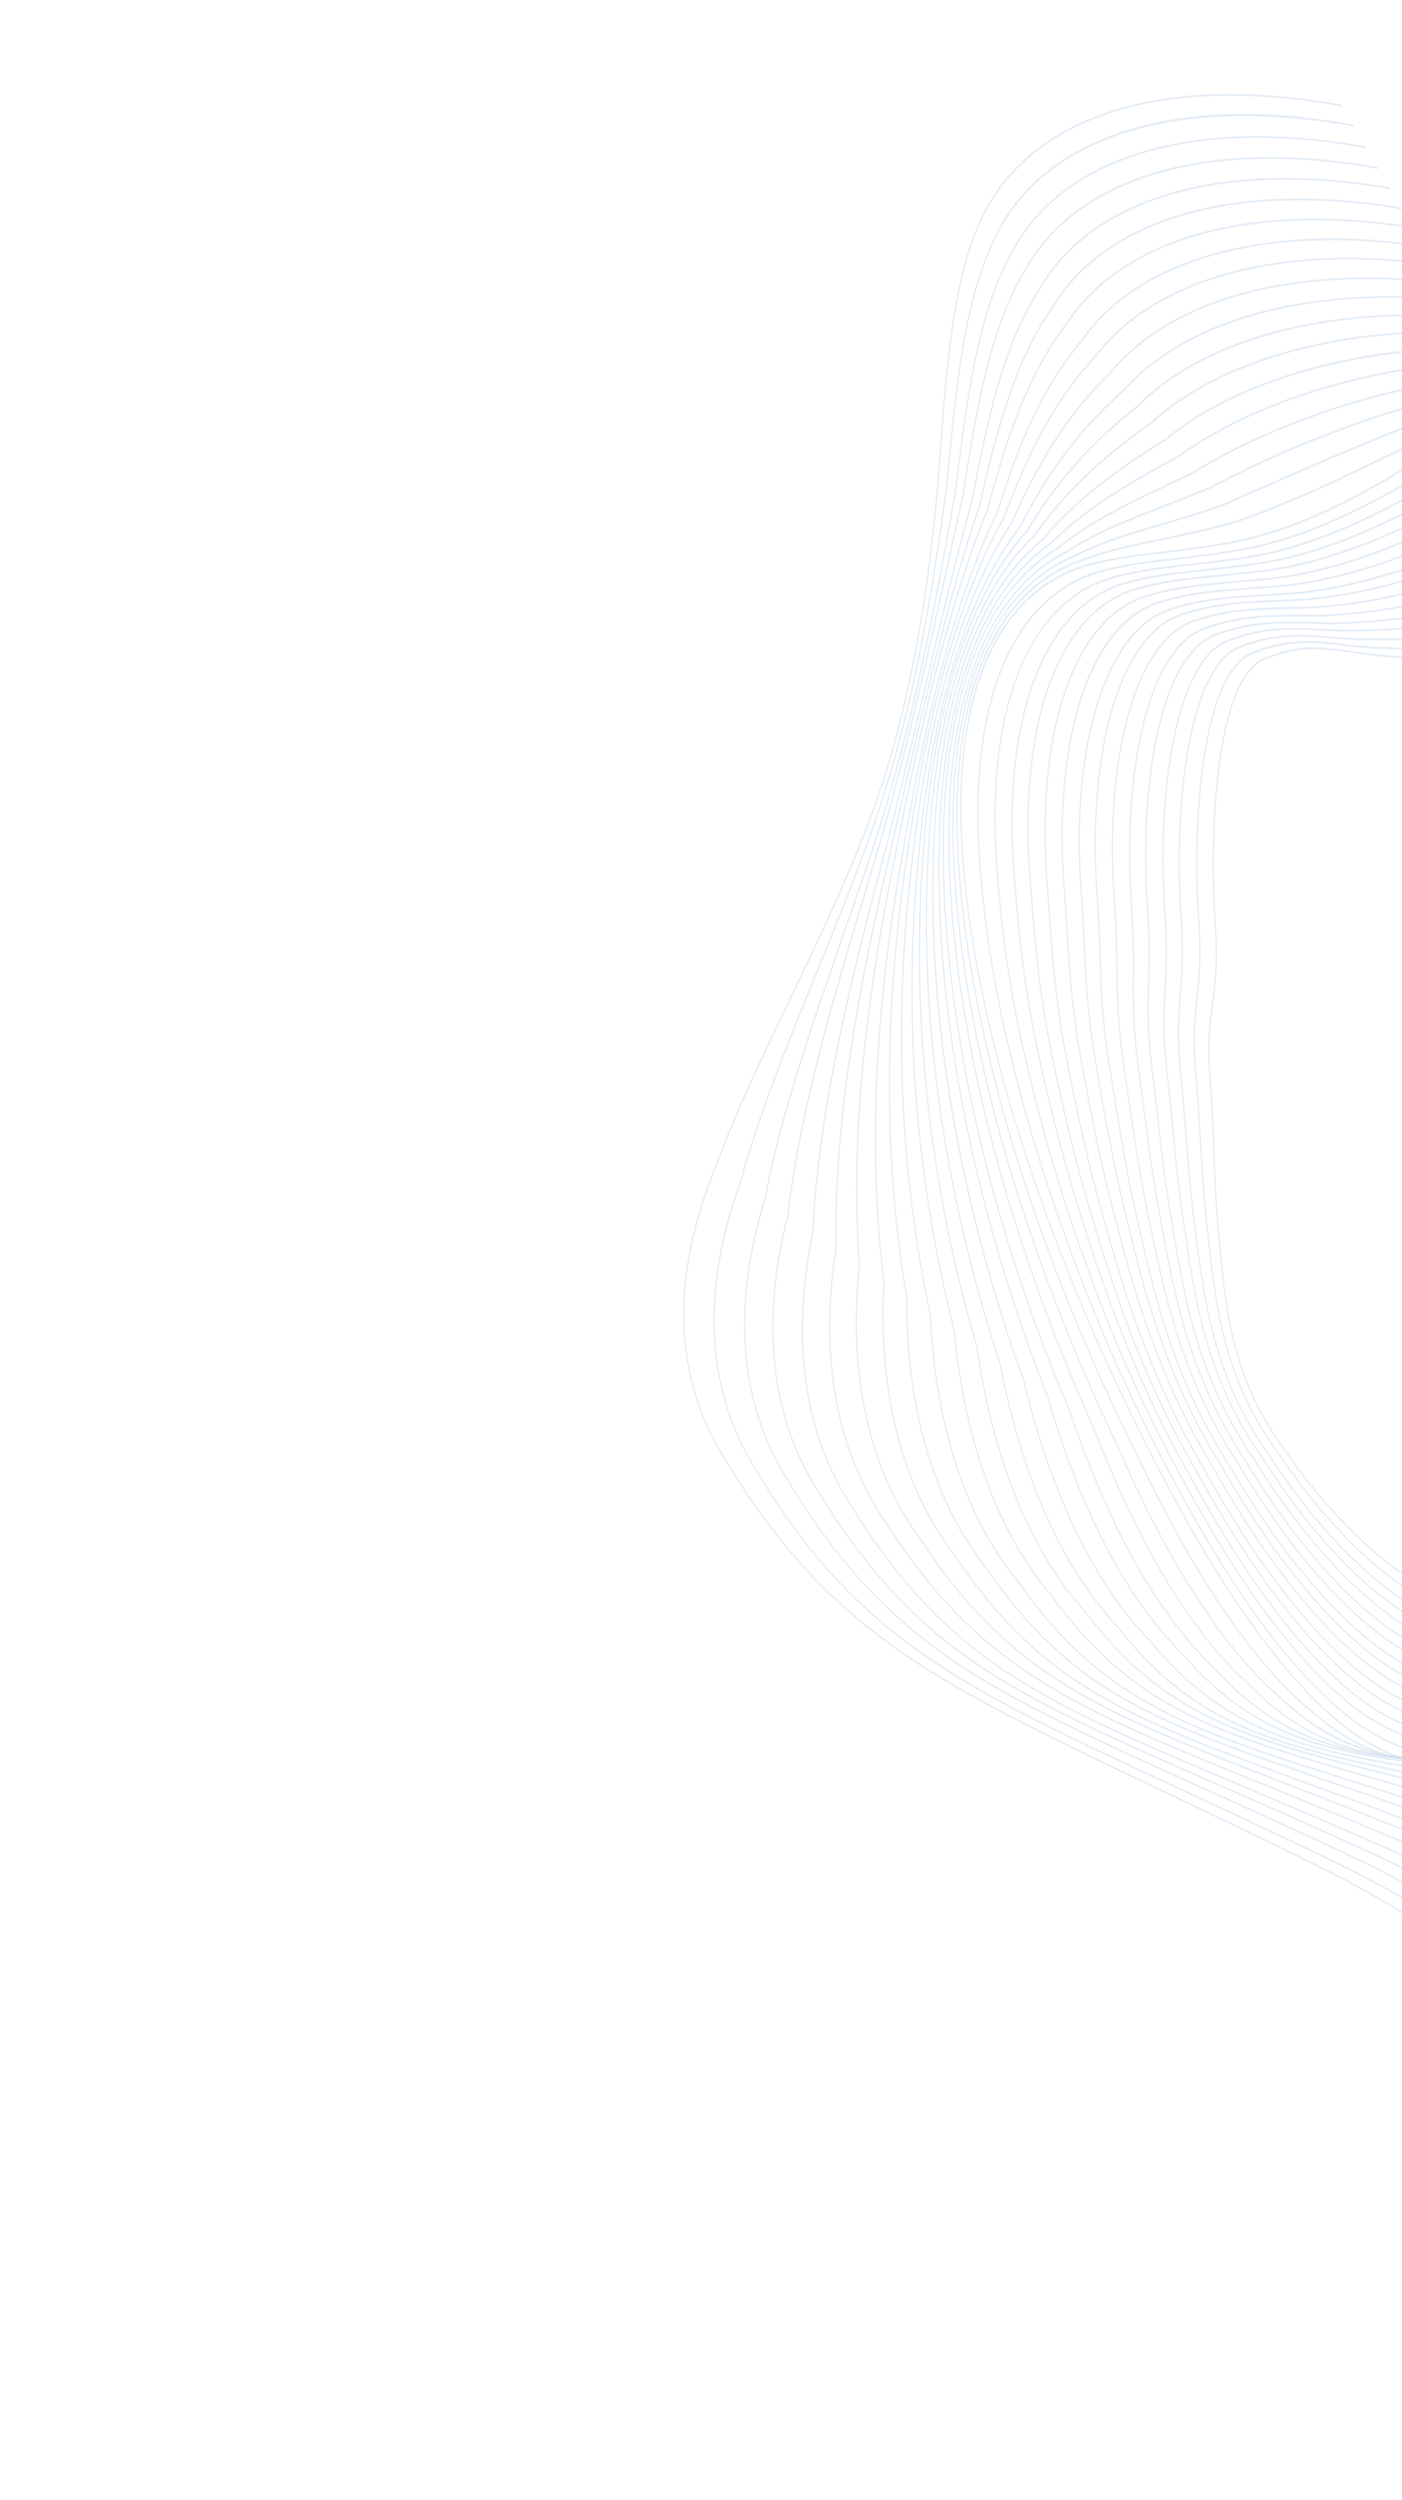 <svg width="1121" height="1998" viewBox="0 0 1121 1998" fill="none" xmlns="http://www.w3.org/2000/svg">
<g clip-path="url(#clip0_141_8406)">
<g opacity="0.6">
<path d="M1445.82 758.023C1445.65 765.499 1445.23 773.141 1444.55 781.46C1442.98 800.727 1440.24 820.286 1437.34 840.994C1435.69 852.832 1433.97 865.075 1432.43 877.695C1432.1 883.043 1431.71 888.396 1431.28 893.669C1427.02 945.679 1417.75 996.758 1401.23 1059.3C1397.46 1072.3 1393.26 1085.17 1388.65 1097.89C1374.08 1148.21 1359.3 1185.53 1340.72 1218.94C1320.6 1258.54 1290.53 1288.19 1256.05 1302.47C1249.34 1305.33 1242.45 1307.72 1235.42 1309.65C1198.26 1320.84 1158.66 1313.08 1120.88 1287.16C1072.37 1254.27 1033.65 1202.42 1009.72 1164.72C967.673 1104.96 956.912 1047.71 948.044 984.41C943.426 956.294 940.771 928.672 937.955 899.437C936.524 884.563 935.042 869.188 933.257 853.333C930.297 826.328 931.176 808.907 932.106 790.47C932.948 773.824 933.818 756.611 932.043 730.824C929.813 700.594 929.898 669.163 932.291 639.936C938.171 568.129 956.592 521.674 982.828 512.473C1012.12 501.454 1033.49 502.654 1065.85 504.471L1071.13 504.767C1078.11 504.826 1085.38 504.749 1093.39 504.531C1119.73 503.815 1147.26 501.014 1182.66 495.45C1225.62 489.414 1260.79 487.61 1292.77 498.43C1326.33 509.69 1357.88 534.51 1386.55 572.191C1430.71 628.637 1451.35 691.179 1446.29 753.069C1446.15 754.724 1446.01 756.376 1445.82 758.023ZM1445.61 781.931C1446.29 773.574 1446.71 765.894 1446.88 758.457C1447.05 756.868 1447.21 755.203 1447.35 753.538C1452.46 691.095 1431.65 628.037 1387.17 571.176C1358.33 533.275 1326.59 508.299 1292.81 496.962C1260.67 486.094 1225.41 487.897 1182.34 493.95C1146.97 499.508 1119.46 502.307 1093.16 503.024C1085.16 503.241 1077.89 503.32 1070.93 503.26L1065.67 502.962C1033.23 501.139 1011.79 499.935 982.378 511.006C955.799 520.323 937.157 567.146 931.235 639.465C928.834 668.797 928.748 700.333 930.987 730.67C932.752 756.324 931.886 773.474 931.049 790.058C930.113 808.588 929.23 826.083 932.209 853.262C933.993 869.098 935.472 884.463 936.903 899.335C939.722 928.611 942.387 956.27 947.011 984.428C955.589 1045.65 966.786 1105.6 1009.02 1165.63C1033.02 1203.42 1071.88 1255.46 1120.6 1288.5C1158.61 1314.58 1198.45 1322.39 1235.82 1311.12C1242.87 1309.2 1249.8 1306.79 1256.53 1303.93C1291.18 1289.58 1321.4 1259.77 1341.62 1219.99C1360.24 1186.53 1375.04 1149.11 1389.63 1098.74C1394.25 1086 1398.45 1073.11 1402.22 1060.09C1418.79 997.431 1428.07 946.252 1432.34 894.139C1432.77 888.824 1433.15 883.505 1433.48 878.183C1435.02 865.631 1436.74 853.399 1438.38 841.575C1441.28 820.838 1444.02 801.253 1445.61 781.931Z" fill="#A8C4E0" fill-opacity="0.5"/>
<path d="M1736.96 1049.07C1736.84 1051 1736.7 1052.91 1736.53 1054.86C1730.21 1132.13 1696.59 1245.31 1646.6 1357.59C1595.73 1471.87 1537.23 1563.01 1490.1 1601.41C1402.24 1721.52 1330.01 1670.79 1220.7 1594.01C1173.43 1560.81 1119.84 1523.18 1054.45 1491.01C1006.78 1467.39 964.042 1447.04 926.332 1429.08C743.399 1341.96 659.908 1302.21 575.266 1157.59C553.42 1119.69 544.273 1076.89 548.083 1030.36C550.639 999.162 559.052 966.099 573.089 932.099C588.71 889.415 609.239 846.686 630.975 801.453C651.399 758.951 672.518 714.994 691.773 666.663C731.079 566.058 744.194 457.896 750.64 385.291L751.563 372.392C752.686 356.734 753.745 341.942 754.945 327.288C760.049 264.954 767.02 215.521 784.457 176.867C831.04 74.938 979.457 48.05 1162.56 108.374C1256.31 138.571 1342 189.094 1410.36 254.483C1470.95 312.841 1527.23 392.609 1587.49 505.517C1631.62 587.893 1667.42 677.526 1700.17 787.584C1731.66 894.63 1743.03 975.03 1737.03 1048.27L1736.96 1049.07ZM1737.6 1055.34C1737.76 1053.37 1737.91 1051.46 1738.03 1049.53L1738.09 1048.74C1744.11 975.234 1732.72 894.584 1701.14 787.257C1668.36 677.044 1632.5 587.277 1588.3 504.771C1527.95 391.681 1471.55 311.764 1410.83 253.273C1342.33 187.757 1256.49 137.14 1162.58 106.896C979.092 46.438 830.297 73.514 783.517 175.87C765.999 214.719 758.997 264.306 753.877 326.813C752.677 341.477 751.619 356.274 750.496 371.939L749.572 384.819C743.136 457.304 730.043 565.306 690.814 665.726C671.573 714.009 650.465 757.946 630.051 800.435C608.301 845.694 587.759 888.448 572.128 931.161C558.04 965.284 549.59 998.509 547.02 1029.89C543.173 1076.86 552.415 1120.1 574.501 1158.4C659.4 1303.47 743.009 1343.29 926.188 1430.51C963.898 1448.47 1006.63 1468.82 1054.29 1492.44C1119.62 1524.57 1173.16 1562.18 1220.39 1595.35C1276.82 1634.98 1321.38 1666.28 1364.1 1673.46C1410.28 1681.23 1449.37 1659.39 1490.85 1602.69C1538 1564.29 1596.61 1472.99 1647.54 1358.58C1697.59 1246.15 1731.25 1132.78 1737.6 1055.34Z" fill="#A8C4E0" fill-opacity="0.5"/>
<path d="M572.41 1033.73C574.711 1005.63 581.435 975.969 592.387 945.589C607.1 891.73 629.141 837.527 652.476 780.141C667.04 744.323 682.099 707.289 696.338 668.04C730.651 570.913 746.451 472.36 757.383 388.76L757.865 383.797C765.373 306.333 771.86 239.431 796.181 190.079C842.878 92.975 986.552 65.878 1162.23 121.041C1255.8 148.163 1337.45 193.568 1404.95 255.998C1464.16 310.941 1521.37 390.431 1579.87 498.996C1625.76 582.802 1663.34 677.956 1694.76 789.903C1724.15 895.941 1733.49 978.609 1724.46 1052.56L1724.33 1054.25C1718.28 1128.02 1685.63 1236.9 1637 1345.52C1587.43 1456.2 1530.37 1544.87 1484.38 1582.73C1398.8 1699.4 1328.27 1651.84 1221.51 1579.86C1176.63 1549.6 1125.78 1515.32 1064.18 1485.97C1018.83 1464.04 978.048 1445.1 942.065 1428.38C765.273 1346.25 684.586 1308.77 602.131 1169.84C578.278 1130 568.277 1084.21 572.41 1033.73ZM1727.27 1035.84C1732.98 966.059 1722.97 887.813 1695.74 789.611C1664.28 677.492 1626.64 582.182 1580.68 498.235C1522.07 389.486 1464.74 309.847 1405.39 254.772C1337.76 192.209 1255.94 146.718 1162.24 119.556C1075.58 92.346 995.333 84.489 930.169 96.82C864.992 109.162 818.34 141.055 795.262 189.051C770.827 238.632 764.329 305.671 756.803 383.295L756.325 388.227C745.408 471.707 729.626 570.158 695.364 667.146C681.134 706.355 666.079 743.385 651.517 779.191C628.169 836.617 606.111 890.861 591.396 944.745C580.411 975.205 573.659 1005 571.345 1033.26C567.173 1084.2 577.277 1130.44 601.375 1170.68C684.088 1310.04 764.893 1347.58 941.935 1429.82C977.91 1446.53 1018.69 1465.47 1064.03 1487.4C1125.57 1516.72 1176.39 1550.98 1221.22 1581.22C1276.33 1618.37 1319.85 1647.71 1361.54 1653.93C1406.61 1660.65 1444.72 1639.09 1485.12 1584C1531.14 1546.15 1588.3 1457.33 1637.93 1346.5C1686.64 1237.75 1719.34 1128.67 1725.39 1054.72L1725.52 1053.07C1726.21 1047.43 1726.8 1041.63 1727.27 1035.84Z" fill="#A8C4E0" fill-opacity="0.5"/>
<path d="M596.87 1035.24C598.879 1010.71 604.012 984.959 612.128 958.719C625.003 891.039 648.751 822.572 673.894 750.082C682.911 724.093 692.233 697.219 701.31 669.644C733.458 568.698 751.387 467.157 764.481 393.017C773.414 321.185 781.841 253.379 808.221 204.462C831.264 159.099 876.556 128.63 939.206 116.333C1001.99 104.012 1079.08 110.562 1162.14 135.281C1254.18 158.886 1334.12 200.525 1399.74 259.044C1458.4 311.28 1514.91 388.037 1572.49 493.698C1620.76 579.935 1659.07 677.828 1689.6 792.986C1713.25 883.401 1721.75 956.371 1716.31 1022.64C1715.39 1034 1714.02 1045.35 1712.25 1056.36C1705.93 1126.92 1674.07 1230.98 1627.01 1334.8C1578.23 1442.43 1524.3 1525.69 1479.04 1563.21C1395.77 1676.22 1326.9 1631.88 1222.65 1564.78C1180.22 1537.47 1132.12 1506.5 1074.34 1479.96C1031.4 1459.74 992.632 1442.23 958.432 1426.78C787.687 1349.64 709.761 1314.44 629.459 1181.34C603.328 1139.38 592.368 1090.23 596.87 1035.24ZM1717.38 1023.11C1722.83 956.601 1714.31 883.4 1690.59 792.734C1660.01 677.378 1621.63 579.314 1573.28 492.923C1515.59 387.082 1458.97 310.166 1400.17 257.801C1334.4 199.154 1254.31 157.432 1162.13 133.792C1078.96 109.041 1001.75 102.481 938.855 114.826C875.968 127.172 830.484 157.799 807.317 203.403C780.822 252.53 772.375 320.48 763.432 392.419C750.354 466.472 732.431 567.947 700.32 668.792C691.25 696.344 681.928 723.213 672.913 749.202C647.752 821.741 623.987 890.265 611.11 957.965C602.983 984.238 597.826 1010.11 595.807 1034.77C591.265 1090.23 602.336 1139.83 628.714 1182.19C709.274 1315.71 787.317 1350.97 958.31 1428.22C992.507 1443.66 1031.27 1461.18 1074.2 1481.39C1131.92 1507.91 1179.98 1538.85 1222.39 1566.14C1276.19 1600.77 1318.69 1628.13 1359.36 1633.4C1403.34 1639.1 1440.48 1617.84 1479.79 1564.49C1525.07 1526.95 1579.1 1443.56 1627.95 1335.79C1675.06 1231.84 1706.97 1127.58 1713.31 1056.92C1715.09 1045.71 1716.45 1034.43 1717.38 1023.11Z" fill="#A8C4E0" fill-opacity="0.5"/>
<path d="M619.571 1035.13C621.246 1014.67 624.923 993.344 630.502 971.722C640.33 886.596 666.291 800.098 693.774 708.541C697.507 696.109 701.274 683.569 705.039 670.888C727.199 593.272 743.533 518.726 757.944 452.956C762.277 433.17 766.375 414.484 770.417 396.663C781.823 322.893 792.643 262.934 819.152 218.043C842.32 175.01 886.523 145.773 946.981 133.479C1007.59 121.154 1081.76 126.424 1161.47 148.73C1252.13 168.841 1330.47 206.774 1394.32 261.487C1452.48 311.052 1508.36 385.173 1565.14 488.079C1615.17 575.597 1655.37 679.21 1684.64 796.057C1705.25 879.455 1712.45 947.534 1707.31 1010.29C1705.92 1027.27 1703.55 1044.12 1700.29 1060.41C1693.31 1128.02 1662.06 1227.16 1616.68 1325.69C1569.48 1428.17 1517.35 1507.9 1473.64 1544.41C1392.52 1653.88 1325.17 1612.73 1223.23 1550.45C1183.21 1525.99 1137.84 1498.27 1083.84 1474.47C1043.32 1455.97 1006.58 1439.88 974.171 1425.7C809.103 1353.4 733.771 1320.41 655.448 1192.96C626.696 1148.58 614.63 1095.49 619.571 1035.13ZM1708.38 1010.77C1713.54 947.773 1706.31 879.476 1685.64 795.835C1656.32 678.778 1616.04 574.967 1565.92 487.293C1509.04 384.199 1453.04 309.921 1394.72 260.225C1330.72 205.396 1252.24 167.376 1161.44 147.236C1081.63 124.903 1007.34 119.625 946.622 131.978C885.938 144.317 841.55 173.702 818.266 216.957C791.649 262.027 780.797 322.126 769.379 396.003C765.347 413.767 761.248 432.456 756.913 452.247C742.509 517.993 726.179 592.513 704.036 670.078C700.271 682.742 696.507 695.286 692.776 707.714C665.271 799.345 639.29 885.906 629.466 971.075C623.882 992.661 620.19 1014.1 618.506 1034.66C613.525 1095.5 625.709 1149.05 654.719 1193.83C733.29 1321.7 808.738 1354.73 974.056 1427.12C1006.46 1441.32 1043.2 1457.41 1083.71 1475.9C1137.67 1499.7 1183 1527.39 1222.99 1551.83C1275.6 1583.97 1317.16 1609.36 1356.9 1613.68C1399.86 1618.34 1436.1 1597.38 1474.39 1545.69C1518.13 1509.16 1570.35 1429.31 1617.61 1326.69C1663.06 1228.02 1694.35 1128.71 1701.34 1061C1704.61 1044.75 1706.98 1027.82 1708.38 1010.77Z" fill="#A8C4E0" fill-opacity="0.5"/>
<path d="M652.075 959.643C659.515 868.76 682.798 776.036 710.194 672.95C720.948 630.543 730.623 590.071 739.975 550.932C753.081 496.091 765.467 444.291 777.707 400.834C790.147 334.661 802.764 276.329 831.383 231.956C854.641 191.184 897.671 163.103 955.831 150.728C1014.15 138.315 1085.25 142.226 1161.45 162.034C1250.56 178.508 1327.13 212.674 1389.06 263.582C1446.6 310.406 1501.73 381.868 1557.57 482.058C1609.93 572.062 1650.84 678.621 1679.18 798.804C1696.81 874.675 1703.05 939.926 1698.27 998.263C1696.43 1020.73 1692.89 1042.95 1687.74 1064.31C1672.25 1195.37 1560.78 1447.62 1467.98 1526.13C1389.09 1632.27 1323.36 1594.39 1223.87 1537.06C1186.39 1515.45 1143.91 1490.97 1093.83 1469.91C1055.91 1453.19 1021.36 1438.59 990.867 1425.7C831.679 1358.42 759.022 1327.71 682.829 1205.81C651.139 1158.73 637.854 1101.02 643.319 1034.26C644.607 1018.53 646.981 1002.24 650.367 985.852C650.792 977.107 651.362 968.37 652.075 959.643ZM1699.34 998.741C1704.13 940.179 1697.87 874.71 1680.18 798.605C1651.8 678.201 1610.81 571.426 1558.35 481.261C1502.39 380.88 1447.15 309.25 1389.44 262.303C1327.36 211.269 1250.63 177.033 1161.4 160.531C1085.12 140.698 1013.9 136.783 955.469 149.22C897.095 161.644 853.886 189.868 830.514 230.836C801.787 275.376 789.139 333.849 776.684 400.105C764.451 443.524 752.068 495.341 738.954 550.193C729.6 589.332 719.927 629.792 709.179 672.18C681.768 775.339 658.466 868.141 651.014 959.172C650.301 967.873 649.735 976.586 649.319 985.307C645.932 1001.62 643.552 1017.99 642.258 1033.79C636.752 1101.06 650.158 1159.23 682.112 1206.71C719.018 1265.76 756.158 1305.01 806.29 1337.94C854.268 1369.46 911.523 1393.67 990.765 1427.15C1021.25 1440.04 1055.8 1454.65 1093.72 1471.36C1143.75 1492.4 1186.2 1516.87 1223.66 1538.46C1275.01 1568.04 1315.57 1591.42 1354.3 1594.71C1396.2 1598.27 1431.48 1577.52 1468.72 1527.41C1510.82 1491.79 1561.17 1415.36 1606.77 1317.75C1650.47 1224.25 1681.12 1129.74 1688.78 1064.95C1693.93 1043.61 1697.49 1021.3 1699.34 998.741Z" fill="#A8C4E0" fill-opacity="0.5"/>
<path d="M671.875 915.853C678.855 830.582 697.128 745.716 714.081 673.948C735.722 577.276 758.925 476.835 783.765 404.381C799.323 335.491 814.548 284.928 842.418 245.522C890.273 166.859 1012.25 140.044 1160.75 175.516C1248.45 188.417 1323.38 218.866 1383.51 266.023C1440.52 310.088 1494.98 378.879 1550.02 476.34C1604.04 567.467 1646.91 679.934 1673.98 801.607C1689.31 871.554 1694.57 932.151 1690.11 986.853C1687.81 1014.91 1683.04 1041.43 1675.53 1067.93C1667.21 1129.7 1637.23 1219.06 1595.3 1307.1C1551.36 1399.38 1502.93 1472.13 1462.42 1506.69C1385.63 1609.34 1321.36 1574.73 1224.06 1522.34C1189.12 1503.52 1149.52 1482.19 1103.33 1463.78C1068.06 1448.84 1035.71 1435.72 1007.18 1424.14C858.098 1363.61 783.269 1333.24 708.995 1216.89C674.359 1167.47 659.234 1102.65 665.227 1029.43C666.084 1019.06 667.318 1008.72 668.929 998.439C668.56 972.013 669.547 944.283 671.875 915.853ZM1691.17 987.327C1695.66 932.413 1690.37 871.611 1675 801.438C1647.87 679.532 1604.92 566.829 1550.79 475.53C1495.64 377.879 1441.03 308.913 1383.87 264.727C1323.58 217.453 1248.5 186.927 1160.68 174.009C1011.88 138.471 889.594 165.431 841.568 244.373C810.58 288.188 795.526 347.05 782.763 403.583C757.922 476.034 734.706 576.517 713.055 673.226C696.091 745.045 677.803 829.983 670.811 915.38C668.48 943.865 667.492 971.666 667.873 997.994C666.253 1008.27 665.015 1018.6 664.162 1028.96C658.126 1102.7 673.386 1168 708.295 1217.81C782.821 1334.55 857.769 1364.97 1007.09 1425.59C1035.62 1437.17 1067.96 1450.3 1103.24 1465.24C1149.38 1483.62 1188.96 1504.94 1223.88 1523.74C1274.09 1550.78 1313.76 1572.14 1351.59 1574.44C1392.51 1576.93 1426.91 1556.43 1463.17 1507.96C1503.7 1473.39 1552.23 1400.52 1596.23 1308.11C1638.2 1219.95 1668.24 1130.42 1676.56 1068.61C1684.08 1042.12 1688.85 1015.5 1691.17 987.327Z" fill="#A8C4E0" fill-opacity="0.5"/>
<path d="M689.095 866.596C693.786 809.281 703.297 746.603 718.175 674.99C741.298 556.631 764.81 469.216 790.055 407.736C806.551 346.264 823.672 297.45 853.704 258.753C901.701 184.986 1019.18 158.077 1160.32 188.501C1246.62 197.773 1319.92 224.511 1378.23 267.982C1434.68 309.267 1488.5 375.434 1542.75 470.244C1614.06 588.451 1650.8 717.109 1669.06 804.232C1682.4 868.86 1686.84 925.174 1682.65 976.392C1679.94 1009.43 1673.7 1040.56 1663.59 1071.58C1645.25 1191.4 1541.83 1414.63 1457.08 1487.7C1382.31 1587.02 1319.42 1555.71 1224.22 1508.31C1191.89 1492.21 1155.25 1473.96 1113.02 1458.17C1080.52 1445.03 1050.5 1433.4 1024.02 1423.15C880.038 1367.37 807.77 1339.37 735.351 1228.42C696.774 1175.53 679.948 1104.2 686.669 1022.09C686.965 1018.49 687.303 1014.89 687.683 1011.3C684.425 965.29 684.886 918.012 689.095 866.596ZM1683.71 976.866C1687.92 925.449 1683.46 868.931 1670.08 804.09C1651.78 716.791 1614.96 587.876 1543.5 469.429C1489.14 374.411 1435.19 308.08 1378.55 266.667C1320.1 223.082 1246.64 196.269 1160.23 186.991C1018.82 156.511 901.031 183.558 852.876 257.572C822.754 296.382 805.583 345.329 789.071 406.87C763.82 468.354 740.284 555.861 717.143 674.303C702.253 745.981 692.729 808.729 688.031 866.124C683.813 917.644 683.354 965.021 686.62 1010.96C686.233 1014.51 685.894 1018.06 685.605 1021.62C678.841 1104.25 695.806 1176.09 734.666 1229.36C807.33 1340.69 879.723 1368.74 1023.94 1424.6C1050.42 1434.87 1080.43 1446.49 1112.95 1459.62C1155.14 1475.41 1191.76 1493.65 1224.06 1509.73C1319.62 1557.3 1382.74 1588.73 1457.83 1488.97C1542.67 1415.85 1646.27 1192.22 1664.61 1072.3C1674.73 1041.3 1681 1010.03 1683.71 976.866Z" fill="#A8C4E0" fill-opacity="0.5"/>
<path d="M704.435 817.393C708.112 772.463 714.254 726.44 723.206 676.715C742.42 562.348 767.32 473.116 797.22 411.491C812.558 362.965 831.455 312.575 865.793 272.199C913.876 203.196 1026.71 176.05 1160.27 201.329C1246.24 206.917 1315.81 229.248 1372.99 269.616C1428.8 308.071 1481.86 371.597 1535.23 463.822C1593.16 558.463 1638.77 680.208 1663.64 806.654C1675.24 866.516 1678.96 918.94 1675.03 966.921C1671.94 1004.61 1664.12 1040.04 1651.11 1075.24C1631.36 1189.29 1533.4 1397.59 1451.43 1469.27C1378.7 1565.5 1317.2 1537.58 1224.11 1495.31C1194.54 1481.88 1161.02 1466.67 1122.91 1453.45C1093.36 1442.17 1065.85 1432.07 1041.58 1423.17C902.709 1372.27 833.006 1346.72 762.487 1241.05C710.754 1172.84 703.947 1086 707.335 1025.16L707.33 1024.97C699.302 959.574 698.355 891.674 704.435 817.393ZM1676.09 967.386C1680.03 919.22 1676.3 866.61 1664.67 806.542C1639.74 679.831 1594.04 557.824 1535.99 462.99C1482.5 370.546 1429.28 306.854 1373.3 268.279C1315.96 227.808 1246.24 205.406 1160.15 199.819C1026.34 174.496 913.227 201.763 864.989 270.986C830.558 311.472 811.608 361.995 796.264 410.558C766.343 472.214 741.4 561.576 722.165 676.074C713.204 725.849 707.058 771.92 703.375 816.921C697.286 891.31 698.232 959.318 706.266 1024.83C702.865 1086.04 709.754 1173.37 761.817 1242.02C832.582 1348.05 902.407 1373.64 1041.52 1424.64C1065.79 1433.54 1093.3 1443.62 1122.85 1454.93C1160.94 1468.13 1194.43 1483.33 1223.99 1496.76C1317.42 1539.16 1379.14 1567.19 1452.18 1470.54C1534.23 1398.79 1632.35 1190.14 1652.12 1076.01C1665.14 1040.82 1672.99 1005.25 1676.09 967.386Z" fill="#A8C4E0" fill-opacity="0.5"/>
<path d="M715.675 771.306C718.187 740.619 721.933 708.994 726.807 677.301C742.812 564.698 769.17 473.818 803.029 414.468C824.993 355.377 846.993 316.714 876.627 285.1C900.379 253.538 938.944 230.292 988.185 217.847C1037.73 205.323 1096.98 204.026 1159.54 214.096C1244.15 215.926 1312.16 234.669 1367.52 271.413C1422.77 307.035 1475.22 367.93 1527.84 457.581C1588.22 554.625 1634.68 679.452 1658.69 809.097C1668.8 864.645 1671.94 913.479 1668.25 958.399C1664.82 1000.39 1655.3 1039.72 1639.14 1078.66C1617.69 1187.93 1524.38 1380.61 1445.98 1449.89C1375.08 1542.95 1314.73 1518.42 1223.37 1481.3C1196.62 1470.43 1166.3 1458.11 1132.34 1447.36C1105.87 1437.89 1082.04 1429.71 1058.99 1421.79C924.695 1375.66 857.283 1352.5 788.394 1252.02C735.843 1185.54 725.246 1098.67 725.602 1037.49L725.587 1037.3C711.374 954.102 708.037 864.61 715.675 771.306ZM1669.32 958.868C1673.01 913.773 1669.87 864.755 1659.72 809.013C1635.66 679.091 1589.1 553.984 1528.6 456.734C1475.83 366.874 1423.23 305.802 1367.8 270.052C1312.28 233.209 1244.1 214.409 1159.38 212.583C1096.78 202.503 1037.43 203.804 987.796 216.355C938.394 228.837 899.683 252.183 875.847 283.861C846.146 315.54 824.081 354.312 802.102 413.467C768.203 472.87 741.789 563.928 725.756 676.71C720.88 708.43 717.13 740.102 714.615 770.834C706.966 864.271 710.304 953.91 724.531 1037.26C724.184 1098.79 734.874 1186.12 787.744 1253C856.876 1353.85 924.411 1377.05 1058.95 1423.27C1081.99 1431.18 1105.82 1439.36 1132.31 1448.84C1166.25 1459.58 1196.55 1471.89 1223.29 1482.76C1314.97 1520.01 1375.53 1544.62 1446.73 1451.17C1482.55 1419.52 1525.59 1357.07 1564.77 1279.89C1601.56 1207.42 1629.74 1132.49 1640.13 1079.46C1656.31 1040.53 1665.87 1001.05 1669.32 958.868Z" fill="#A8C4E0" fill-opacity="0.5"/>
<path d="M725.258 733.816C726.762 715.496 728.684 697.213 731.023 678.982C744.346 565.477 771.45 475.373 809.408 418.391C832.094 366.305 856.308 329.464 887.971 298.851C937.108 238.598 1038.42 211.933 1159.01 227.489C1242.17 225.454 1308.55 240.575 1362.03 273.717C1416.65 306.466 1468.4 364.721 1520.24 451.817C1583 551.252 1630.25 679.183 1653.34 812.062C1662.16 863.753 1664.78 909.343 1661.33 951.471C1657.56 997.48 1646.26 1040.4 1626.76 1082.7C1604.08 1184.84 1513.62 1365.74 1440.3 1431.44C1371.14 1521.54 1311.85 1500.53 1222.11 1468.71C1198.38 1460.3 1171.48 1450.76 1141.87 1442.4C1118.7 1434.76 1097.59 1428.06 1077.19 1421.6C951.393 1381.69 882.097 1359.7 814.795 1264.26C761.518 1199.56 747.135 1112.61 744.448 1051.06C722.742 950.025 716.293 843.352 725.258 733.816ZM1662.39 951.945C1665.85 909.646 1663.24 863.872 1654.38 812.004C1631.24 678.833 1583.87 550.62 1520.99 450.966C1469.01 363.64 1417.08 305.203 1362.26 272.345C1308.64 239.099 1242.09 223.931 1158.83 225.973C1038.05 210.39 936.484 237.157 887.218 297.579C855.495 328.243 831.212 365.189 808.513 417.322C770.495 474.377 743.318 564.698 729.969 678.428C727.627 696.687 725.701 714.996 724.196 733.342C715.214 843.083 721.677 949.961 743.404 1051.03C746.086 1112.73 760.561 1200.18 814.162 1265.27C881.712 1361.07 951.132 1383.09 1077.17 1423.08C1097.57 1429.54 1118.67 1436.24 1141.86 1443.88C1171.46 1452.23 1198.34 1461.76 1222.06 1470.18C1312.11 1502.1 1371.61 1523.2 1441.05 1432.72C1475.78 1401.59 1515.94 1344.12 1554.06 1270.96C1589.08 1203.72 1616.63 1133.66 1627.74 1083.55C1647.26 1041.24 1658.61 998.157 1662.39 951.945Z" fill="#A8C4E0" fill-opacity="0.5"/>
<path d="M733.317 703.163C733.956 695.364 734.68 687.573 735.49 679.79C746.251 564.929 774.084 475.657 815.984 421.628C839.065 376.405 865.575 341.599 899.464 312C948.745 256.604 1045.57 229.84 1158.51 240.371C1241.31 234.333 1304.19 245.5 1356.44 275.51C1410.41 305.322 1461.45 360.9 1512.48 445.426C1576.64 545.715 1625.94 680.095 1647.76 814.148C1655.47 862.318 1657.64 904.955 1654.4 944.513C1650.28 994.921 1637.5 1039.77 1614.19 1085.65C1590.15 1181.21 1504.69 1347.83 1434.51 1411.63C1366.95 1498.92 1308.55 1481.5 1220.14 1455.15C1199.67 1449.05 1176.48 1442.14 1151.43 1436.03C1131.83 1430.2 1113.72 1425 1096.21 1419.97C974.363 1384.98 907.244 1365.71 841.383 1275.2C787.448 1212.36 769.277 1125.37 763.521 1063.46C733.922 947.777 723.49 823.237 733.317 703.163ZM1655.46 944.987C1658.72 905.267 1656.54 862.459 1648.8 814.104C1626.94 679.758 1577.51 545.065 1513.21 444.555C1462.04 359.802 1410.82 304.04 1356.65 274.113C1304.24 244.009 1241.2 232.805 1158.3 238.854C1045.19 228.309 948.142 255.163 898.74 310.702C864.798 340.338 838.219 375.238 815.131 420.497C773.144 474.628 745.218 564.145 734.43 679.281C733.621 687.077 732.897 694.881 732.258 702.692C722.411 823.002 732.866 947.773 762.497 1063.52C768.247 1125.59 786.529 1213.04 840.768 1276.23C906.879 1367.09 974.127 1386.4 1096.21 1421.46C1113.71 1426.48 1131.82 1431.68 1151.45 1437.52C1176.49 1443.63 1199.68 1450.54 1220.13 1456.63C1265.83 1470.26 1301.92 1481.02 1335.98 1477.7C1372.75 1474.1 1403.37 1454.13 1435.26 1412.91C1468.37 1382.81 1506.71 1328.77 1543.16 1260.8C1576.39 1198.84 1603.3 1133.7 1615.14 1086.55C1638.49 1040.65 1651.33 995.619 1655.46 944.987Z" fill="#A8C4E0" fill-opacity="0.5"/>
<path d="M739.587 671.221C748.742 559.374 777.094 474.207 821.586 424.932C845.347 385.336 872.634 354.603 910.119 325.215C959.677 274.618 1052.18 247.798 1157.63 253.429C1239.08 243.402 1300.46 251.095 1350.85 277.624C1403.5 304.154 1455.35 358.625 1505 439.541C1571.61 542.206 1621.82 679.768 1642.75 816.985C1649.51 862.031 1651.3 902.02 1648.25 939.241C1643.84 993.219 1629.19 1040.96 1602.15 1089.48C1575.85 1181.59 1496.24 1330.78 1428.96 1392.78C1362.65 1477.55 1307.82 1464.56 1216.97 1443.03C1199.25 1438.83 1180.94 1434.49 1160.73 1430.44C1144.97 1426.34 1130.17 1422.6 1115.85 1418.98C997.249 1389.03 931.918 1372.53 867.137 1286.63C812.483 1225.63 790.458 1138.53 781.594 1076.2C743.292 946.104 728.529 809.407 738.859 680.735C739.087 677.562 739.329 674.391 739.587 671.221ZM1649.32 939.71C1652.38 902.332 1650.57 862.177 1643.79 816.971C1622.81 679.446 1572.48 541.56 1505.72 438.67C1455.93 357.513 1403.88 302.848 1351.03 276.207C1300.47 249.595 1238.93 241.874 1157.39 251.913C1051.81 246.268 959.091 273.176 909.426 323.886C871.892 353.306 844.538 384.115 820.77 423.739C776.164 473.129 747.704 558.569 738.522 670.747C738.263 673.921 738.021 677.097 737.798 680.273C727.445 809.195 742.24 946.164 780.584 1076.36C789.455 1138.84 811.601 1226.37 866.544 1287.69C931.576 1373.93 997.041 1390.46 1115.88 1420.48C1130.2 1424.1 1145 1427.84 1160.78 1431.94C1180.99 1435.98 1199.3 1440.33 1217.01 1444.52C1262.4 1455.28 1298.25 1463.77 1331.92 1459.14C1368.24 1454.15 1398.4 1434.09 1429.72 1394.04C1461.26 1364.97 1497.86 1314.36 1532.71 1251.57C1564.17 1194.9 1590.48 1134.65 1603.09 1090.43C1630.18 1041.87 1644.89 993.931 1649.32 939.71Z" fill="#A8C4E0" fill-opacity="0.5"/>
<path d="M744.444 656.753C753.099 550.992 781.895 471.998 827.717 428.31C851.307 394.942 880.139 367.21 921.259 338.328C971.137 292.369 1059.26 265.378 1157.03 266.098C1238.15 251.734 1296.21 255.769 1345.37 279.195C1397.39 302.809 1448.55 354.609 1497.48 433.155C1566.48 538.244 1617.53 679.088 1637.53 819.614C1643.45 861.857 1644.93 899.478 1642.05 934.614C1637.35 992.05 1620.77 1042.51 1589.88 1093.41C1562.32 1178.35 1487.17 1314.59 1423.29 1374.49C1357.86 1457.33 1303.04 1448 1212.22 1432.56C1198.84 1430.29 1184.98 1427.93 1170.13 1425.71C1158.66 1423.22 1147.62 1420.9 1137 1418.64C1021.09 1394.15 957.236 1380.65 893.268 1299.03C838.006 1239.89 812.127 1152.59 800.138 1089.77C755.116 953.214 735.299 812.303 742.788 682.106C743.203 673.646 743.755 665.194 744.444 656.753ZM1643.11 935.088C1646 899.794 1644.52 862.025 1638.58 819.623C1618.53 678.771 1567.36 537.592 1498.2 432.272C1449.12 353.476 1397.74 301.481 1345.51 277.759C1296.19 254.262 1237.98 250.197 1156.76 264.581C1058.87 263.863 970.568 290.923 920.598 336.973C879.436 365.876 850.542 393.673 826.948 427.065C780.984 470.874 752.068 550.159 743.382 656.281C742.692 664.743 742.139 673.215 741.722 681.696C734.216 812.139 754.075 953.344 799.15 1090.02C811.152 1152.99 837.164 1240.68 892.695 1300.11C956.923 1382.08 1020.91 1395.59 1137.06 1420.15C1147.68 1422.4 1158.71 1424.72 1170.21 1427.21C1185.09 1429.44 1198.93 1431.79 1212.32 1434.07C1257.77 1441.79 1293.67 1447.9 1327.17 1441.81C1363.26 1435.25 1393.14 1414.88 1424.04 1375.76C1487.98 1315.81 1563.26 1179.35 1590.81 1094.4C1621.75 1043.45 1638.39 992.775 1643.11 935.088Z" fill="#A8C4E0" fill-opacity="0.5"/>
<path d="M749.008 645.728C757.289 544.552 786.692 470.591 834.042 431.838C861.21 399.455 893.058 376.396 932.538 351.725C983.605 309.753 1065.21 283.333 1156.47 279.198C1210.09 266.667 1279.34 255.586 1339.84 281.24C1391.18 301.901 1441.64 350.981 1489.83 427.111C1560.16 532.943 1613.36 680.629 1632.14 822.196C1637.32 861.862 1638.52 897.286 1635.8 930.486C1630.77 991.992 1612.79 1043.35 1577.48 1097C1548.18 1176.11 1476.97 1298.78 1417.58 1355.46C1352.43 1436.99 1296.89 1431.54 1204.87 1422.52C1196.74 1421.73 1188.33 1420.91 1179.61 1420.11C1173 1419.03 1166.51 1417.98 1160.17 1416.95C1049.81 1399.09 983.207 1388.31 919.6 1310.62C863.809 1253.44 834.062 1166.02 818.923 1102.75C767.884 962.123 742.344 813.211 746.964 683.323C747.328 670.498 748.017 657.848 749.008 645.728ZM1636.86 930.96C1639.59 897.616 1638.4 862.048 1633.2 822.222C1624.39 755.847 1607.64 686.008 1584.73 620.237C1559.36 547.349 1527.68 482.073 1490.55 426.218C1442.19 349.816 1391.51 300.547 1339.94 279.787C1279.22 254.042 1209.83 265.141 1156.15 277.69C1064.81 281.822 983.057 308.306 931.911 350.341C892.405 375.027 860.501 398.127 833.32 430.541C785.799 469.424 756.259 543.689 747.947 645.255C746.952 657.408 746.263 670.094 745.896 682.949C743.59 747.713 748.546 816.557 760.631 887.563C772.87 959.509 792.158 1032.02 817.954 1103.08C833.118 1166.49 863.006 1254.29 919.053 1311.74C982.926 1389.75 1049.68 1400.56 1160.27 1418.47C1166.61 1419.48 1173.09 1420.53 1179.73 1421.62C1188.48 1422.41 1196.89 1423.25 1205.02 1424.04C1297.28 1433.08 1352.97 1438.54 1418.33 1356.73C1477.78 1299.99 1549.1 1177.14 1578.39 1098.03C1613.75 1044.31 1631.8 992.745 1636.86 930.96Z" fill="#A8C4E0" fill-opacity="0.5"/>
<path d="M753.432 636.598C761.425 538.935 791.554 469.172 840.558 434.857C870.249 405.298 906.057 385.517 943.968 364.577C995.758 327.1 1073.02 300.551 1155.99 291.713C1211.86 275.3 1276.69 261.404 1334.33 282.679C1384.97 300.35 1434.7 346.698 1482.15 420.443C1554.8 528.551 1608.81 679.458 1626.65 824.134C1631.17 861.437 1632.12 894.861 1629.55 926.287C1624.26 990.958 1604.35 1044.53 1564.99 1099.96C1534.06 1172.74 1468.35 1280.83 1411.82 1335.86C1345.83 1417.37 1288.15 1416.11 1192.57 1414.04L1189.11 1413.97L1186.28 1413.69C1076.35 1402.69 1010 1396.07 946.039 1321.7C889.81 1266.53 856.178 1178.97 837.858 1115.22C780.168 968.747 749.463 815.659 751.353 684.051C751.493 667.708 752.193 651.746 753.432 636.598ZM1630.61 926.761C1633.19 895.191 1632.24 861.642 1627.7 824.174C1609.82 679.166 1555.67 527.899 1482.86 419.534C1435.22 345.516 1385.27 298.973 1334.38 281.211C1276.53 259.852 1211.56 273.781 1155.63 290.211C1072.61 299.051 995.228 325.649 943.374 363.172C905.456 384.114 869.603 403.917 839.886 433.508C790.677 467.96 760.399 538.039 752.37 636.126C751.127 651.32 750.426 667.332 750.287 683.72C748.389 815.603 779.157 968.998 836.916 1115.64C855.27 1179.52 889.045 1267.44 945.517 1322.84C1009.76 1397.54 1076.26 1404.19 1186.42 1415.19L1189.28 1415.48L1192.78 1415.55C1288.57 1417.64 1346.38 1418.89 1412.57 1337.13C1469.15 1282.04 1534.96 1173.81 1565.88 1101.02C1605.31 1045.51 1625.3 991.734 1630.61 926.761Z" fill="#A8C4E0" fill-opacity="0.5"/>
<path d="M756.693 629.862C764.456 535.009 795.409 468.914 846.206 438.712C872.192 417.438 902.989 402.854 935.59 387.411C941.936 384.414 948.27 381.394 954.593 378.351C1007.86 345.065 1080.84 318.437 1154.86 305.291C1209.69 285.74 1273.11 268.091 1328.29 285.283C1378.25 299.967 1427.3 343.597 1474.07 414.968C1549.1 525.345 1603.98 679.44 1620.89 827.167C1624.86 862.314 1625.59 893.873 1623.16 923.651C1617.62 991.383 1595.74 1046.96 1552.23 1103.86C1519.93 1169.56 1459.27 1263.84 1405.7 1317.06C1342.03 1394.44 1284.79 1403.2 1198.08 1408.46C1098.25 1406.32 1033.89 1401.54 971.755 1333.32C915.098 1280.18 877.532 1192.48 855.985 1128.26C791.571 976.099 755.661 818.885 754.837 685.477C754.628 666.15 755.254 647.438 756.693 629.862ZM1624.22 924.12C1626.67 894.212 1625.93 862.527 1621.96 827.233C1604.99 679.151 1549.98 524.696 1474.78 414.051C1427.81 342.386 1378.53 298.559 1328.3 283.801C1272.91 266.544 1209.34 284.227 1154.46 303.798C1080.41 316.95 1007.34 343.605 954.037 376.923C947.728 379.959 941.407 382.971 935.076 385.96C902.431 401.423 871.6 416.028 845.585 437.322C821.075 451.894 800.917 475.212 785.718 506.604C769.72 539.65 759.597 580.961 755.633 629.389C754.19 647.026 753.564 665.796 753.77 685.184C754.594 818.873 790.57 976.397 855.065 1128.75C876.657 1193.11 914.377 1281.13 971.256 1334.48C1033.69 1403.03 1098.21 1407.83 1198.31 1409.98C1285.24 1404.71 1342.61 1395.91 1406.46 1318.33C1460.07 1265.07 1520.81 1170.67 1553.09 1104.98C1596.7 1047.96 1618.65 992.164 1624.22 924.12Z" fill="#A8C4E0" fill-opacity="0.5"/>
<path d="M760.89 623.937C768.477 531.231 800.32 468.257 852.976 441.836C876.386 426.35 903.342 415.938 931.882 404.913C943.035 400.603 954.571 396.146 966.325 391.23C1007.35 369.537 1073.32 339.189 1154.8 317.73C1211.27 293.761 1270.73 273.412 1323.3 286.598C1372.56 298.246 1420.91 339.185 1466.99 408.273C1544.36 521.018 1600.1 678.447 1616.04 829.425C1619.45 862.168 1620.02 892.921 1617.74 920.822C1611.95 991.612 1588.08 1049.15 1540.35 1107.41C1509.61 1161.1 1454.56 1243.24 1400.47 1298.3C1340.35 1370.13 1286.44 1390.61 1207.96 1403.28C1113.64 1410.74 1055.33 1403.82 998.437 1345.3C941.454 1294.2 899.934 1206.26 875.132 1141.49C804.024 983.603 762.943 822.072 759.433 686.58C758.794 664.613 759.286 643.538 760.89 623.937ZM1618.8 921.296C1621.1 893.26 1620.52 862.382 1617.09 829.51C1609.7 759.477 1592.96 684.911 1568.71 613.866C1542.35 536.644 1507.41 465.229 1467.68 407.351C1421.4 337.949 1372.8 296.818 1323.26 285.099C1270.5 271.865 1210.9 292.253 1154.36 316.252C1072.86 337.712 1006.84 368.084 965.81 389.781C954.093 394.68 942.563 399.133 931.414 403.444C902.84 414.481 875.85 424.905 852.41 440.411C827.003 453.161 806.163 474.783 790.513 504.669C774.028 536.145 763.705 576.111 759.829 623.464C758.219 643.139 757.728 664.288 758.366 686.324C761.883 822.108 803.036 983.947 874.24 1142.04C899.101 1206.97 940.771 1295.2 997.973 1346.49C1026.19 1375.53 1056.27 1392.93 1092.58 1401.21C1129.06 1409.51 1169.74 1407.84 1208.26 1404.79C1286.93 1392.09 1340.97 1371.56 1401.22 1299.56C1455.35 1244.47 1510.46 1162.25 1541.19 1108.57C1589.03 1050.2 1612.98 992.41 1618.8 921.296Z" fill="#A8C4E0" fill-opacity="0.5"/>
<path d="M764.015 619.038C771.448 528.212 804.216 468.163 858.779 445.383C880.276 434.235 904.553 427.064 930.252 419.47C945.403 414.993 961.076 410.366 977.048 404.669C987.71 400.063 998.82 395.183 1010.35 390.117C1053.26 371.267 1101.9 349.907 1153.71 330.942C1217.65 299.254 1269.91 279.975 1317.22 288.831C1365.77 297.439 1413.4 335.652 1458.79 402.406C1537.34 515.672 1595.32 680.275 1610.1 831.991C1613.06 862.91 1613.47 892.038 1611.31 918.543C1605.19 993.236 1580.11 1050.74 1527.43 1110.83C1511.62 1134.2 1455.38 1215.23 1394.24 1279.05C1339.88 1342.61 1288.51 1376.88 1216.88 1397.34C1153.18 1410.74 1085.73 1415.06 1024.19 1356.49C978.885 1317.7 933.656 1247.74 893.365 1154.14C815.562 990.821 769.307 825.173 763.105 687.699C761.968 663.418 762.274 640.319 764.015 619.038ZM1612.36 919.017C1614.55 892.385 1614.14 863.146 1611.15 832.098C1604.22 760.885 1587.49 684.792 1562.79 612.03C1535.98 533.071 1500.25 460.265 1459.48 401.471C1413.86 334.395 1365.97 295.987 1317.14 287.33C1269.63 278.432 1217.26 297.748 1153.21 329.483C1101.42 348.439 1052.78 369.805 1009.86 388.66C998.325 393.724 987.216 398.602 976.578 403.202C960.643 408.88 944.982 413.507 929.838 417.983C904.105 425.59 879.799 432.771 858.268 443.933C831.937 454.924 810.403 474.943 794.278 503.428C777.289 533.435 766.752 572.173 762.954 618.566C761.206 639.93 760.899 663.119 762.039 687.485C768.255 825.252 814.587 991.207 892.503 1154.76C932.896 1248.6 978.292 1318.8 1023.76 1357.72C1050.79 1383.45 1080.13 1398.78 1113.43 1404.54C1142.13 1409.52 1175.12 1407.71 1217.26 1398.84C1289.07 1378.32 1340.55 1343.98 1395 1280.31C1456.17 1216.48 1512.45 1135.37 1528.24 1112.04C1581.05 1051.79 1606.23 994.056 1612.36 919.017Z" fill="#A8C4E0" fill-opacity="0.5"/>
<path d="M767.128 614.757C774.335 526.69 809.007 467.7 864.758 448.653C884.78 440.87 907.066 436.273 930.664 431.406C949.277 427.565 968.53 423.596 988.062 417.783C1035.14 401.932 1086.7 376.481 1141.29 349.539L1153.06 343.735C1205.89 313.549 1261.66 284.587 1311.74 290.594C1359.58 296.148 1406.55 331.673 1451.31 396.188C1532.26 511.767 1591.15 679.765 1604.99 834.627C1607.58 863.893 1607.85 891.533 1605.78 916.769C1597.79 1014.41 1555.55 1071.57 1515.28 1114.62C1491.84 1143.45 1444.26 1200.7 1388.65 1260.34C1344.14 1311.08 1293.68 1362.16 1226.28 1392.1C1156.36 1419.41 1100.42 1411.85 1050.26 1368.32C1004.13 1330.65 957.549 1263.01 911.802 1167.25C827.234 998.408 775.765 828.496 766.869 688.801C765.179 662.402 765.267 637.492 767.128 614.757ZM1606.84 917.243C1608.91 891.891 1608.65 864.142 1606.06 834.751C1592.17 679.515 1533.14 511.101 1451.99 395.239C1406.99 330.387 1359.76 294.669 1311.6 289.083C1261.32 283.05 1205.44 312.063 1152.51 342.295L1140.77 348.091C1086.2 375.029 1034.66 400.464 987.633 416.298C968.141 422.101 948.905 426.068 930.304 429.902C906.679 434.78 884.363 439.381 864.302 447.18C837.009 456.504 814.734 475.041 798.101 502.271C780.578 530.967 769.798 568.652 766.064 614.283C764.196 637.111 764.109 662.126 765.804 688.623C774.724 828.614 826.277 998.84 910.964 1167.93C956.825 1263.92 1003.56 1331.79 1049.87 1369.59C1100.31 1413.36 1156.53 1420.99 1226.77 1393.56C1294.31 1363.55 1344.85 1312.42 1389.41 1261.61C1445.02 1201.95 1492.61 1144.69 1516.05 1115.87C1556.42 1072.71 1598.81 1015.34 1606.84 917.243Z" fill="#A8C4E0" fill-opacity="0.5"/>
<path d="M770.179 611.163C777.283 524.355 812.999 467.876 870.749 452.128C889.549 447.048 910.248 444.558 932.16 441.921C953.919 439.308 976.417 436.602 999.07 431.125C1043.02 420.494 1088.87 398.26 1152.37 356.787C1206.28 321.651 1258.6 290.313 1306.18 292.658C1353.32 295.144 1399.61 327.973 1443.76 390.243C1527.09 508.105 1586.89 679.446 1599.8 837.408C1602.03 865.122 1602.17 891.367 1600.21 915.401C1591.92 1016.69 1546.44 1074.87 1503.04 1118.42C1495.98 1125.51 1488.7 1132.73 1481.26 1140.11C1451.57 1169.6 1417.92 1203.01 1383.01 1241.62C1374.74 1250.76 1366.28 1260.33 1358.1 1269.6C1319.89 1312.85 1280.38 1357.57 1235.65 1386.78C1182.91 1421.18 1126.33 1418.8 1076.34 1380.07C1030.09 1344.09 980.944 1276.89 930.264 1180.33C838.944 1006.08 782.26 831.95 770.657 690.011C768.375 661.681 768.215 635.152 770.179 611.163ZM1601.27 915.875C1603.25 891.729 1603.11 865.38 1600.86 837.545C1587.91 679.204 1527.97 507.442 1444.43 389.282C1400.03 326.662 1353.46 293.642 1306 291.145C1258.2 288.794 1205.77 320.19 1151.77 355.387C1088.34 396.813 1042.56 419.018 998.687 429.626C976.074 435.095 953.596 437.799 931.858 440.412C909.919 443.05 889.197 445.543 870.347 450.64C842.073 458.351 819.044 475.47 801.893 501.529C783.828 528.994 772.797 565.718 769.117 610.69C767.145 634.787 767.308 661.43 769.594 689.872C775.373 760.55 792.37 839.483 820.114 924.49C847.636 1008.81 884.425 1095.13 929.455 1181.06C980.257 1277.86 1029.56 1345.24 1075.99 1381.37C1126.3 1420.35 1183.23 1422.78 1236.26 1388.18C1281.07 1358.92 1320.62 1314.15 1358.87 1270.85C1367.04 1261.59 1375.5 1252.02 1383.76 1242.89C1418.66 1204.29 1452.3 1170.89 1481.98 1141.41C1489.43 1134.03 1496.7 1126.8 1503.77 1119.72C1547.31 1076.03 1592.94 1017.64 1601.27 915.875Z" fill="#A8C4E0" fill-opacity="0.5"/>
<path d="M783.809 615.088C790.881 528.684 825.124 472.694 880.237 457.433C899.754 452.012 921.002 449.545 943.494 446.935C963.516 444.611 984.22 442.208 1005.25 437.532C1015.1 435.293 1025.38 432.357 1035.81 428.807C1070.39 417.034 1107.19 398.465 1155.11 368.61C1207.72 335.996 1258.8 306.973 1305.32 310.077C1351.32 313.274 1396.38 345.446 1439.26 405.694C1488.71 475.117 1528.42 561.955 1554.09 656.821C1570.93 717.588 1582 781.326 1586.12 841.167C1588.07 867.56 1588.09 892.661 1586.21 915.771C1581.13 977.857 1562.45 1029.15 1527.45 1077.17C1517.81 1090.3 1506.8 1103.39 1493.78 1117.18C1483.61 1128.12 1473.12 1139.21 1462 1150.96C1437.1 1177.32 1408.86 1207.16 1379.74 1240.23C1375.01 1245.67 1370.24 1251.16 1365.46 1256.68C1332.9 1294.23 1299.23 1333.05 1262.07 1362.32C1253.24 1369.27 1244.42 1375.53 1235.86 1380.89C1184.42 1413.34 1129.16 1410.49 1080.24 1372.86C1034.62 1337.68 986.437 1272.62 937.045 1179.52C903.591 1117.28 874.206 1050.45 849.702 980.874C832.445 932.458 817.932 883.402 806.568 835.073C795.191 786.549 788.096 741.653 784.244 693.768C781.989 665.608 781.842 639.132 783.809 615.088ZM1587.27 916.245C1589.17 893.035 1589.14 867.818 1587.18 841.319C1583.05 781.348 1571.94 717.448 1555.07 656.544C1529.34 561.427 1489.52 474.347 1439.93 404.731C1396.81 344.14 1351.46 311.783 1305.15 308.564C1258.42 305.446 1207.24 334.519 1154.53 367.199C1106.64 397.026 1069.89 415.571 1035.37 427.329C1024.96 430.869 1014.7 433.8 1004.88 436.035C983.884 440.701 963.198 443.101 943.196 445.422C920.672 448.035 899.403 450.507 879.833 455.943C824.344 471.31 789.864 527.661 782.748 614.615C780.771 638.768 780.919 665.35 783.182 693.622C787.045 741.623 794.157 786.637 805.561 835.271C816.944 883.684 831.482 932.819 848.767 981.317C873.308 1050.99 902.739 1117.93 936.241 1180.27C985.751 1273.6 1034.09 1338.84 1079.9 1374.17C1129.13 1412.03 1184.73 1414.93 1236.45 1382.3C1245.04 1376.92 1253.87 1370.65 1262.71 1363.68C1299.95 1334.37 1333.64 1295.51 1366.23 1257.93C1371.01 1252.41 1375.77 1246.91 1380.52 1241.49C1409.62 1208.43 1436.63 1179.87 1462.74 1152.24C1473.86 1140.49 1484.35 1129.4 1494.53 1118.46C1507.58 1104.64 1518.61 1091.53 1528.26 1078.37C1563.41 1030.15 1582.16 978.624 1587.27 916.245Z" fill="#A8C4E0" fill-opacity="0.5"/>
<path d="M797.464 618.437C804.489 532.594 837.226 477.187 889.643 462.422C909.907 456.636 931.694 454.218 954.761 451.657C973.009 449.632 991.877 447.539 1011.21 443.632C1020.76 441.609 1030.77 438.935 1040.99 435.684C1074.86 424.904 1110.78 407.785 1157.46 380.172C1208.71 350.094 1258.48 323.414 1303.88 327.272C1348.7 331.189 1392.49 362.662 1434.05 420.832C1483.1 489.184 1521.02 573.907 1543.71 665.847C1558.86 724.167 1568.24 784.153 1571.56 844.16C1573.22 869.195 1573.14 893.105 1571.33 915.225C1566.36 975.921 1548.6 1026.71 1515.44 1075.06C1506.35 1088.17 1495.97 1101.2 1483.73 1114.92C1469.65 1131.23 1454.71 1148.05 1438.89 1165.83C1418.77 1188.46 1397.97 1211.86 1375.82 1237.74L1373.48 1240.51C1338.43 1282.13 1302.19 1325.14 1261.23 1356.25C1252.62 1362.8 1243.98 1368.71 1235.57 1373.77C1185.49 1404.24 1131.61 1400.93 1083.83 1364.44C1038.87 1330.09 991.714 1267.26 943.667 1177.7C910.72 1117.91 882.945 1053.52 858.739 980.851C842.725 933.91 829.476 886.687 818.226 836.487C808.083 790.959 801.988 749.234 797.851 696.982C795.62 668.988 795.49 642.563 797.464 618.437ZM1572.39 915.699C1574.21 893.485 1574.29 869.475 1572.64 844.347C1569.3 784.199 1559.9 724.06 1544.71 665.609C1521.96 573.409 1483.92 488.428 1434.72 419.862C1392.92 361.363 1348.84 329.704 1303.73 325.76C1258.13 321.885 1208.25 348.617 1156.88 378.758C1110.26 406.338 1074.38 423.437 1040.56 434.202C1030.37 437.446 1020.37 440.111 1010.85 442.131C991.548 446.032 972.696 448.125 954.466 450.147C931.372 452.708 909.555 455.132 889.237 460.934C863.462 468.194 842.299 485.334 826.335 511.88C810.014 539.023 799.943 574.716 796.404 617.964C794.421 642.197 794.553 668.735 796.792 696.842C800.939 749.207 807.045 791.025 817.217 836.662C828.484 886.945 841.755 934.244 857.791 981.259C882.037 1054.05 909.869 1118.56 942.874 1178.46C991.036 1268.24 1038.35 1331.26 1083.49 1365.75C1131.58 1402.47 1185.79 1405.82 1236.14 1375.18C1244.59 1370.11 1253.24 1364.19 1261.88 1357.62C1302.9 1326.46 1339.17 1283.4 1374.26 1241.76L1376.6 1238.99C1398.73 1213.12 1419.54 1189.72 1439.65 1167.09C1455.48 1149.3 1470.41 1132.49 1484.49 1116.18C1496.75 1102.43 1507.15 1089.36 1516.28 1076.23C1549.57 1027.69 1567.4 976.674 1572.39 915.699Z" fill="#A8C4E0" fill-opacity="0.5"/>
<path d="M811.173 621.591C818.057 537.459 850.148 481.126 899.216 467.03C920.313 460.822 942.679 458.477 966.36 455.992C982.84 454.264 999.876 452.478 1017.48 449.278C1026.75 447.455 1036.51 445.035 1046.5 442.083C1079.7 432.27 1114.78 416.557 1160.28 391.119C1210.24 363.501 1258.75 339.094 1303.09 343.7C1346.77 348.321 1389.34 379.153 1429.62 435.322C1478.32 502.713 1514.5 585.464 1534.22 674.651C1547.5 729.693 1555.47 787.762 1557.94 847.267C1559.31 870.957 1559.12 893.674 1557.39 914.812C1552.52 974.247 1535.64 1024.67 1504.29 1073.51C1495.71 1086.61 1485.96 1099.62 1474.49 1113.29C1454.99 1137.77 1433.4 1163.48 1410.55 1190.7C1398.33 1205.27 1385.68 1220.32 1372.57 1236.13C1338.83 1277.79 1302.42 1320.99 1260.95 1351.32C1252.51 1357.52 1244.04 1363.08 1235.77 1367.84C1187.01 1396.4 1134.43 1392.63 1087.74 1357.24C1043.4 1323.66 997.215 1262.95 950.473 1176.8C917.74 1118.8 891.495 1056.72 867.877 981.419C853.343 936.708 840.94 889.883 829.953 838.231C819.732 789.82 815.45 750.994 811.503 700.283C809.295 672.364 809.184 645.891 811.173 621.591ZM1558.45 915.287C1560.18 894.054 1560.37 871.234 1559 847.464C1556.54 787.839 1548.54 729.624 1535.23 674.458C1515.45 584.995 1479.15 501.964 1430.29 434.347C1389.77 377.854 1346.93 346.845 1302.95 342.193C1258.4 337.559 1209.79 362.011 1159.73 389.687C1114.27 415.099 1079.23 430.799 1046.09 440.597C1036.12 443.542 1026.37 445.954 1017.13 447.777C999.556 450.965 982.533 452.755 966.071 454.481C942.355 456.967 919.958 459.318 898.805 465.541C849.369 479.742 817.04 536.447 810.111 621.119C808.114 645.524 808.227 672.11 810.442 700.14C814.396 750.938 818.69 789.847 828.934 838.382C839.942 890.112 852.364 937.02 866.922 981.789C890.582 1057.24 916.884 1119.45 949.687 1177.57C996.546 1263.95 1042.88 1324.84 1087.4 1358.55C1134.41 1394.17 1187.3 1397.99 1236.35 1369.27C1244.63 1364.49 1253.12 1358.91 1261.58 1352.7C1303.13 1322.31 1339.58 1279.07 1373.35 1237.36C1386.46 1221.56 1399.1 1206.5 1411.33 1191.94C1434.18 1164.72 1455.77 1139 1475.27 1114.53C1486.76 1100.83 1496.52 1087.78 1505.14 1074.65C1536.62 1025.63 1553.55 974.992 1558.45 915.287Z" fill="#A8C4E0" fill-opacity="0.5"/>
<path d="M823.93 624.279C830.755 540.862 861.358 485.255 907.895 471.716C929.91 465.098 952.897 462.898 977.234 460.566C991.942 459.158 1007.16 457.701 1022.98 455.196C1031.97 453.594 1041.5 451.447 1051.3 448.803C1083.84 440.026 1118.13 425.787 1162.49 402.633C1209.26 378.584 1258.54 355.556 1301.85 360.979C1344.45 366.364 1385.86 396.543 1424.92 450.677C1473.35 517.04 1507.84 597.731 1524.65 684.025C1536.09 735.593 1542.7 791.649 1544.28 850.671C1545.37 872.932 1545.08 894.386 1543.44 914.458C1538.69 972.546 1522.69 1022.54 1493.1 1071.79C1485.03 1084.84 1475.9 1097.8 1465.19 1111.4C1436.99 1149.71 1404.05 1190.6 1369.18 1233.9C1339.07 1272.49 1302.6 1315.91 1260.41 1345.41C1252.15 1351.22 1243.85 1356.41 1235.71 1360.85C1188.21 1387.38 1136.89 1383.11 1091.21 1348.81C1047.42 1316.01 1002.14 1257.46 956.627 1174.79C923.871 1118.28 899.074 1058.55 876.216 981.102C862.96 938.318 851.706 893.26 840.793 839.308C830.888 789.819 828.05 752.89 824.451 706.127L824.223 703.126C822.023 675.289 821.926 648.764 823.93 624.279ZM1544.51 914.927C1546.15 894.775 1546.44 873.226 1545.35 850.9C1543.76 791.765 1537.14 735.562 1525.67 683.882C1508.8 597.3 1474.19 516.31 1425.58 449.698C1386.29 395.249 1344.62 364.889 1301.72 359.474C1258.21 354.028 1208.82 377.098 1161.96 401.193C1117.64 424.329 1083.39 438.551 1050.9 447.317C1041.12 449.949 1031.61 452.098 1022.65 453.692C1006.85 456.196 991.648 457.649 976.947 459.056C952.577 461.389 929.554 463.592 907.481 470.229C860.577 483.875 829.739 539.854 822.868 623.807C820.856 648.397 820.952 675.033 823.162 702.981L823.391 705.98C826.994 752.813 829.839 789.8 839.771 839.434C850.699 893.469 861.972 938.588 875.248 981.437C898.154 1059.05 923.016 1118.93 955.85 1175.58C1001.48 1258.46 1046.91 1317.18 1090.88 1350.12C1136.86 1384.64 1188.49 1388.96 1236.27 1362.28C1244.42 1357.83 1252.75 1352.61 1261.04 1346.79C1303.31 1317.25 1339.82 1273.76 1369.97 1235.11C1404.85 1191.82 1437.8 1150.92 1465.99 1112.59C1476.72 1098.98 1485.88 1086 1493.97 1072.9C1523.68 1023.47 1539.73 973.272 1544.51 914.927Z" fill="#A8C4E0" fill-opacity="0.5"/>
<path d="M837.587 627.671C844.352 545.001 873.409 490.102 917.311 477.043C940.247 469.94 963.803 467.899 988.743 465.74C1001.64 464.624 1014.98 463.473 1028.94 461.567C1037.77 460.151 1046.77 458.305 1056.47 455.933C1088.27 448.143 1121.7 435.313 1164.83 414.341C1210.27 392.672 1258.18 372.033 1300.4 378.205C1341.82 384.293 1381.95 413.784 1419.67 465.863C1467.69 531.186 1500.38 609.815 1514.22 693.259C1523.95 741.936 1529 794.514 1529.68 854.035C1530.49 874.824 1530.1 894.977 1528.56 913.94C1523.91 970.781 1508.8 1020.46 1481.03 1070.26C1473.5 1083.31 1464.99 1096.22 1455.06 1109.75C1431.61 1144.58 1403.88 1182.34 1365.15 1232.17C1327.1 1283.14 1293.53 1317.49 1259.49 1340.25C1251.43 1345.7 1243.3 1350.55 1235.33 1354.67C1189.2 1379.28 1139.26 1374.57 1094.71 1341.4C1052.2 1309.86 1006.73 1251.94 963.201 1173.88C921.732 1104 899.747 1034.56 885.227 981.868C870.006 929.892 859.706 879.495 852.437 841.4C844.407 798.77 842.103 766.509 839.438 729.161C838.913 721.743 838.373 714.326 837.816 706.911C835.639 679.079 835.561 652.42 837.587 627.671ZM1529.62 914.414C1531.17 895.365 1531.55 875.145 1530.75 854.292C1530.07 794.66 1525 741.951 1515.25 693.174C1501.35 609.422 1468.53 530.467 1420.33 464.884C1382.37 412.501 1341.98 382.826 1300.29 376.705C1257.87 370.499 1209.85 391.186 1164.31 412.898C1121.22 433.846 1087.84 446.66 1056.09 454.438C1046.41 456.808 1037.43 458.651 1028.62 460.06C1014.69 461.961 1001.36 463.116 988.466 464.23C963.486 466.391 939.893 468.429 916.891 475.56C872.63 488.722 843.337 543.994 836.527 627.199C834.493 652.054 834.569 678.824 836.759 706.763C837.342 714.48 837.867 721.856 838.38 728.998C841.05 766.42 843.356 798.737 851.411 841.495C858.693 879.65 869.003 930.117 884.246 982.17C898.801 1034.98 920.844 1104.6 962.429 1174.68C1006.07 1252.94 1051.69 1311.04 1094.38 1342.71C1139.23 1376.1 1189.47 1380.86 1235.86 1356.11C1243.86 1351.97 1252.01 1347.11 1260.1 1341.65C1294.21 1318.82 1327.85 1284.43 1365.96 1233.37C1404.7 1183.53 1432.44 1145.77 1455.89 1110.93C1465.84 1097.39 1474.35 1084.43 1481.91 1071.35C1509.78 1021.36 1524.95 971.485 1529.62 914.414Z" fill="#A8C4E0" fill-opacity="0.5"/>
<path d="M851.297 630.435C857.887 549.926 886.134 494.508 926.857 482.179C950.784 474.572 974.936 472.786 1000.5 470.892C1011.61 470.07 1023.09 469.218 1035.16 467.87C1043.69 466.671 1052.45 465.083 1061.94 463.022C1092.63 456.344 1126.19 444.633 1167.58 426.153C1211.75 406.915 1258.33 388.725 1299.53 395.694C1339.81 402.518 1378.71 431.339 1415.17 481.347C1462.83 545.61 1493.78 622.146 1504.69 702.682C1512.72 748.147 1516.32 797.316 1516.03 857.456C1516.57 876.703 1516.12 895.453 1514.66 913.202C1510.11 968.791 1495.88 1018.15 1469.9 1068.56C1462.89 1081.57 1455.02 1094.45 1445.83 1107.88C1422.4 1146.02 1394.97 1185.96 1361.94 1229.99C1327.89 1277.64 1293.35 1312.79 1259.28 1334.45C1251.41 1339.52 1243.45 1344.01 1235.62 1347.82C1190.81 1370.43 1142.2 1365.24 1098.71 1333.18C1056.8 1302.44 1012.32 1246.77 970.081 1172.17C929.177 1104.97 908.878 1038.29 894.419 981.936C881.289 934.418 872.131 887.026 864.19 842.898C857.466 804.947 855.757 777.122 853.777 744.907C853.108 733.978 852.41 722.677 851.481 710.217C849.308 682.344 849.246 655.505 851.297 630.435ZM1515.72 913.671C1517.18 895.846 1517.64 877.033 1517.09 857.742C1517.38 797.506 1513.77 748.211 1505.73 702.658C1494.78 621.79 1463.69 544.903 1415.82 480.36C1379.15 430.058 1340 401.065 1299.44 394.193C1258.04 387.192 1211.35 405.424 1167.08 424.702C1125.74 443.156 1092.21 454.86 1061.58 461.525C1052.1 463.585 1043.36 465.168 1034.86 466.364C1022.81 467.71 1011.33 468.56 1000.23 469.383C974.625 471.276 950.435 473.068 926.435 480.699C905.413 487.061 887.971 503.942 874.596 530.866C861.87 556.478 853.448 590.748 850.239 629.964C848.178 655.139 848.239 682.09 850.422 710.065C851.352 722.52 852.045 733.81 852.715 744.729C854.7 777.013 856.41 804.895 863.16 842.972C871.112 887.164 880.283 934.609 893.43 982.199C907.928 1038.7 928.288 1105.57 969.324 1172.99C1011.67 1247.77 1056.3 1303.62 1098.38 1334.49C1142.16 1366.76 1191.08 1372.01 1236.13 1349.25C1243.99 1345.44 1251.98 1340.93 1259.87 1335.85C1294.03 1314.14 1328.65 1278.91 1362.76 1231.18C1395.8 1187.13 1423.25 1147.17 1446.69 1109.03C1455.87 1095.58 1463.76 1082.67 1470.78 1069.61C1496.88 1019.03 1511.16 969.481 1515.72 913.671Z" fill="#A8C4E0" fill-opacity="0.5"/>
<path d="M865.001 633.406C871.506 553.918 898.197 499.413 936.397 487.6C961.357 479.445 984.941 478.037 1012.25 476.406C1021.58 475.85 1031.23 475.276 1041.38 474.391C1049.64 473.404 1058.15 472.066 1067.41 470.313C1097.38 464.632 1130.08 454.384 1170.32 438.082C1213.22 421.232 1258.45 405.436 1298.65 413.201C1337.8 420.758 1375.48 448.907 1410.65 496.878C1457.94 560.115 1487.16 634.613 1495.13 712.316C1503.23 766.035 1503.24 820.12 1502.34 861.244C1502.63 878.875 1502.1 896.133 1500.76 912.589C1496.3 967.044 1482.92 1016.24 1458.69 1067.44C1452.21 1080.45 1444.97 1093.29 1436.55 1106.65C1413.74 1147.62 1388.27 1187.5 1358.66 1228.61C1327.71 1274.04 1293.24 1308.95 1258.98 1329.58C1251.29 1334.28 1243.5 1338.42 1235.81 1341.92C1192.36 1362.59 1145.06 1356.93 1102.63 1325.96C1050.44 1288.12 1005.45 1221 976.905 1171.38C936.353 1106.36 917.692 1042.31 903.563 982.772C891.853 937.531 884.113 893.633 875.913 845.051C870.165 810.389 868.98 785.73 867.605 757.173C866.965 743.849 866.301 730.066 865.122 714.049C862.953 686.041 862.913 658.908 865.001 633.406ZM1501.8 913.059C1503.16 896.535 1503.69 879.21 1503.4 861.564C1504.3 820.391 1504.3 766.186 1496.17 712.348C1488.17 634.299 1458.82 559.424 1411.3 495.885C1375.92 447.631 1337.99 419.308 1298.57 411.706C1258.19 403.902 1212.83 419.729 1169.86 436.612C1129.65 452.907 1096.99 463.137 1067.06 468.814C1057.82 470.564 1049.32 471.897 1041.09 472.884C1030.96 473.766 1021.31 474.342 1011.99 474.897C984.634 476.531 961.008 477.936 935.971 486.124C897.418 498.038 870.49 552.922 863.942 632.935C861.846 658.545 861.886 685.785 864.063 713.901C865.239 729.887 865.9 743.652 866.541 756.966C867.92 785.594 869.109 810.315 874.878 845.098C883.087 893.747 890.839 937.691 902.565 982.998C916.736 1042.7 935.457 1106.96 976.155 1172.21C1004.77 1221.97 1049.91 1289.28 1102.31 1327.29C1145.02 1358.45 1192.61 1364.16 1236.32 1343.37C1244.03 1339.86 1251.85 1335.7 1259.56 1330.99C1293.91 1310.31 1328.46 1275.3 1359.48 1229.77C1389.11 1188.66 1414.61 1148.74 1437.42 1107.75C1445.84 1094.38 1453.1 1081.52 1459.6 1068.47C1483.93 1017.1 1497.33 967.717 1501.8 913.059Z" fill="#A8C4E0" fill-opacity="0.5"/>
<path d="M877.845 635.079C884.259 556.714 909.396 503.171 945.086 491.859C971.085 483.096 995.171 482.059 1023.06 480.86C1030.65 480.532 1038.49 480.192 1046.73 479.686C1054.71 478.901 1062.98 477.812 1072.02 476.36C1101.26 471.651 1133.09 462.856 1172.22 448.681C1213.8 434.178 1257.68 420.733 1296.89 429.299C1334.91 437.576 1371.38 465.075 1405.25 511.027C1452.17 573.276 1479.63 645.792 1484.66 720.74C1490.16 765.687 1489.86 810.5 1487.72 863.974C1487.79 879.863 1487.21 895.517 1485.97 910.551C1481.59 963.998 1469.07 1013.24 1446.54 1065.49C1440.61 1078.53 1433.99 1091.34 1426.32 1104.64C1404.76 1147.8 1381.25 1187.68 1354.42 1226.59C1325.86 1270.74 1292.44 1304.51 1257.73 1324.24C1250.23 1328.57 1242.61 1332.37 1235.07 1335.56C1192.95 1354.33 1146.99 1348.23 1105.62 1318.34C1054.18 1281.48 1010.44 1217.37 982.809 1170.08C944.695 1110.38 926.867 1052.1 911.817 982.959C901.429 939.795 894.779 897.494 887.741 852.707L886.754 846.426C881.777 814.16 881.058 791.859 880.227 766.034C879.747 751.162 879.255 735.788 877.893 716.98C875.726 688.711 875.71 661.158 877.845 635.079ZM1487.02 911.016C1488.27 895.933 1488.86 880.22 1488.79 864.318C1490.93 810.788 1491.22 765.878 1485.71 720.851C1480.65 645.525 1453.05 572.605 1405.89 510.034C1371.81 463.809 1335.12 436.135 1296.84 427.8C1257.44 419.195 1213.45 432.672 1171.76 447.212C1132.68 461.368 1100.89 470.15 1071.69 474.856C1062.67 476.309 1054.41 477.391 1046.46 478.174C1038.24 478.681 1030.39 479.023 1022.81 479.346C994.869 480.551 970.74 481.588 944.654 490.378C908.618 501.801 883.243 555.721 876.787 634.608C874.644 660.79 874.66 688.453 876.832 716.828C878.192 735.585 878.686 750.937 879.162 765.787C879.997 791.684 880.717 814.056 885.713 846.448L886.706 852.74C893.75 897.574 900.407 939.921 910.811 983.14C925.905 1052.51 943.801 1111 982.068 1170.93C1009.77 1218.34 1053.66 1282.65 1105.3 1319.66C1146.94 1349.74 1193.2 1355.9 1235.56 1337.01C1243.12 1333.82 1250.77 1330 1258.29 1325.66C1293.1 1305.87 1326.63 1272 1355.26 1227.74C1382.1 1188.8 1405.65 1148.88 1427.22 1105.7C1434.88 1092.4 1441.52 1079.56 1447.49 1066.48C1470.07 1014.04 1482.63 964.657 1487.02 911.016Z" fill="#A8C4E0" fill-opacity="0.5"/>
<path d="M891.617 637.026C897.909 560.17 921.478 507.865 954.672 497.123C981.673 487.782 1006.18 487.234 1034.56 486.595C1040.47 486.461 1046.59 486.323 1052.98 486.107C1060.69 485.533 1068.7 484.705 1077.51 483.565C1106 479.865 1136.96 472.572 1174.96 460.594C1215.24 448.491 1257.76 437.46 1296 446.859C1332.89 455.88 1368.12 482.701 1400.7 526.572C1447.26 587.743 1472.97 658.154 1475.09 730.188C1479.06 773.527 1477.05 816.174 1474.04 867.42C1473.9 881.353 1473.28 895.153 1472.18 908.511C1467.88 960.968 1456.19 1010.32 1435.37 1063.8C1429.96 1076.83 1423.97 1089.59 1417.07 1102.77C1397.1 1147.62 1375.54 1187.39 1351.18 1224.39C1325.22 1266.71 1291.96 1300.09 1257.49 1318.41C1250.18 1322.37 1242.73 1325.82 1235.35 1328.68C1194.59 1345.49 1149.94 1338.89 1109.63 1310.11C1058.94 1274.26 1016.44 1213.25 989.721 1168.38C951.742 1110.36 934.805 1052.34 921.056 983.069C912.554 944.867 907.143 907.394 901.416 867.718C900.474 861.199 899.526 854.631 898.553 847.992C894.202 817.591 893.893 796.18 893.568 773.52C893.34 757.725 893.106 741.394 891.602 720.369C889.427 691.778 889.431 663.74 891.617 637.026ZM1473.25 908.98C1474.35 895.278 1474.97 881.542 1475.1 867.796C1478.13 816.511 1480.13 773.793 1476.15 730.368C1474.02 657.933 1448.15 587.091 1401.34 525.577C1368.56 481.44 1333.11 454.452 1295.96 445.369C1257.54 435.925 1214.92 446.978 1174.54 459.11C1136.58 471.077 1105.64 478.371 1077.2 482.06C1068.41 483.195 1060.4 484.027 1052.72 484.595C1046.35 484.814 1040.23 484.948 1034.32 485.082C1005.89 485.72 981.334 486.276 954.236 495.643C920.699 506.502 896.894 559.18 890.56 636.555C888.365 663.372 888.359 691.522 890.542 720.214C892.041 741.172 892.277 757.475 892.505 773.236C892.831 795.971 893.141 817.45 897.515 847.991C898.485 854.635 899.435 861.198 900.375 867.717C906.11 907.438 911.524 944.961 920.038 983.213C933.837 1052.72 950.846 1110.97 988.995 1169.24C1015.78 1214.22 1058.42 1275.43 1109.32 1311.44C1149.9 1340.41 1194.83 1347.05 1235.82 1330.14C1243.23 1327.28 1250.7 1323.81 1258.04 1319.84C1292.62 1301.46 1326 1267.97 1352.03 1225.52C1376.43 1188.49 1398 1148.65 1417.98 1103.78C1424.88 1090.6 1430.89 1077.82 1436.32 1064.74C1457.21 1011.1 1468.93 961.608 1473.25 908.98Z" fill="#A8C4E0" fill-opacity="0.5"/>
<path d="M905.398 638.99C911.644 562.703 933.102 513.01 964.271 502.659C992.192 492.727 1015.82 492.742 1045.73 492.76C1050.09 492.766 1054.57 492.766 1059.23 492.742C1066.68 492.377 1074.45 491.795 1083 490.969C1110.7 488.269 1140.8 482.439 1177.71 472.618C1214.94 463.294 1257.78 454.203 1295.08 464.451C1330.85 474.206 1364.85 500.356 1396.13 542.174C1442.29 602.302 1466.26 670.655 1465.45 739.861C1467.68 778.798 1464.53 818.206 1461.19 859.929L1460.29 871.237C1459.99 882.818 1459.38 894.389 1458.44 905.935C1454.21 957.662 1443.3 1007.47 1424.11 1062.7C1419.23 1075.75 1413.87 1088.47 1407.72 1101.54C1389.3 1148.54 1370.28 1187.12 1347.84 1223C1323.93 1264.3 1291.74 1296.45 1257.17 1313.53C1250.05 1317.12 1242.77 1320.23 1235.52 1322.76C1196.14 1337.64 1152.83 1330.6 1113.55 1302.9C1063.62 1268.05 1022.38 1210.09 996.588 1167.61C954.48 1104.8 940.737 1042.45 930.266 983.968C923.3 949.75 918.948 916.168 914.34 880.623C913.036 870.482 911.704 860.345 910.344 850.212C906.52 821.227 906.629 801.389 906.741 780.386C906.832 764.055 906.922 747.167 905.309 724.295C903.147 695.62 903.178 666.122 905.398 638.99ZM1459.5 906.409C1460.44 894.842 1461.05 883.251 1461.35 871.649L1462.25 860.392C1465.59 818.599 1468.75 779.127 1466.51 740.117C1467.33 670.489 1443.21 601.67 1396.76 541.166C1365.3 499.104 1331.09 472.79 1295.08 462.966C1257.59 452.677 1214.64 461.781 1177.32 471.127C1140.44 480.939 1110.37 486.766 1082.71 489.456C1074.18 490.29 1066.42 490.869 1058.99 491.229C1054.5 491.252 1050.01 491.259 1045.52 491.25C1015.54 491.234 991.856 491.217 963.833 501.184C932.317 511.656 910.631 561.708 904.343 638.52C902.113 665.755 902.082 695.365 904.25 724.139C905.858 746.923 905.767 763.775 905.68 780.073C905.563 801.148 905.458 821.054 909.3 850.19C910.659 860.319 911.99 870.453 913.294 880.59C917.908 916.184 922.266 949.806 929.241 984.061C939.753 1042.76 953.555 1105.38 995.87 1168.49C1021.73 1211.07 1063.1 1269.23 1113.25 1304.23C1152.78 1332.1 1196.36 1339.2 1235.98 1324.24C1243.41 1321.62 1250.66 1318.52 1257.69 1314.97C1292.4 1297.82 1324.71 1265.55 1348.7 1224.11C1371.17 1188.18 1390.23 1149.54 1408.66 1102.51C1414.8 1089.43 1420.18 1076.69 1425.08 1063.59C1444.31 1008.22 1455.25 958.285 1459.5 906.409Z" fill="#A8C4E0" fill-opacity="0.5"/>
<path d="M918.325 639.686C924.397 565.531 944.354 517.413 973.079 507.673C1001.82 497.216 1024.45 497.848 1055.76 498.728C1058.71 498.809 1061.73 498.895 1064.84 498.973C1072.05 498.828 1079.58 498.51 1087.88 497.996C1114.8 496.329 1144.07 492.007 1180 484.405C1224.65 475.672 1261.11 471.911 1293.91 481.936C1328.62 492.478 1361.44 517.97 1391.48 557.71C1437.33 616.787 1459.61 683.055 1455.91 749.351C1456.21 765.272 1455.56 782.312 1453.87 803.053C1452.63 818.077 1451.02 833.164 1449.31 849.138C1448.41 857.54 1447.51 866.057 1446.63 874.739C1446.26 883.665 1445.7 892.582 1444.97 901.486C1440.73 953.391 1430.85 1002.6 1412.93 1061.04C1408.58 1074.11 1403.74 1087 1398.43 1099.71C1381.98 1148 1364.84 1186.46 1344.48 1220.77C1322.49 1261.11 1291.32 1291.95 1256.71 1307.63C1249.84 1310.81 1242.77 1313.54 1235.54 1315.79C1197.48 1328.7 1155.43 1321.14 1117.12 1294.52C1067.82 1260.62 1027.77 1205.72 1002.86 1165.64C960.734 1104.42 948.49 1044.69 938.733 983.772C933.026 952.9 929.572 922.586 925.912 890.482C924.471 877.853 922.983 864.783 921.326 851.476C917.95 823.624 918.449 805.111 918.975 785.517C919.421 768.936 919.884 751.8 918.172 727.388C915.975 698.069 916.028 667.748 918.325 639.686ZM1454.92 803.524C1456.63 782.715 1457.27 765.613 1456.97 749.695C1460.7 682.941 1438.27 616.18 1392.1 556.708C1361.89 516.727 1328.86 491.072 1293.92 480.464C1260.96 470.395 1224.41 474.155 1179.65 482.908C1143.75 490.506 1114.51 494.823 1087.62 496.488C1079.33 497.001 1071.81 497.322 1064.62 497.464C1061.6 497.386 1058.58 497.305 1055.56 497.219C1024.17 496.339 1001.49 495.706 972.632 506.205C943.564 516.061 923.382 564.543 917.268 639.215C914.962 667.38 914.91 697.814 917.115 727.231C918.817 751.535 918.358 768.622 917.914 785.152C917.384 804.828 916.884 823.412 920.281 851.43C921.934 864.733 923.423 877.792 924.862 890.416C928.525 922.558 931.985 952.915 937.703 983.836C947.494 1044.99 959.799 1105 1002.15 1166.54C1027.13 1206.72 1067.32 1261.8 1116.82 1295.84C1155.37 1322.64 1197.69 1330.25 1235.97 1317.27C1243.22 1315.01 1250.32 1312.27 1257.21 1309.07C1291.98 1293.33 1323.29 1262.35 1345.37 1221.86C1365.75 1187.48 1382.92 1148.95 1399.4 1100.62C1404.71 1087.89 1409.56 1074.98 1413.92 1061.89C1431.87 1003.32 1441.77 954 1446.03 901.956C1446.76 893.045 1447.31 884.121 1447.69 875.188C1448.55 866.57 1449.46 858.046 1450.36 849.657C1452.07 833.668 1453.69 818.571 1454.92 803.524Z" fill="#A8C4E0" fill-opacity="0.5"/>
<path d="M945.345 639.804C950.989 570.882 967.902 526.416 991.744 517.809C1021.4 506.344 1041.39 508.109 1074.51 511.033L1076.77 511.234C1083.95 511.519 1091.12 511.698 1098.3 511.772C1123.63 512.053 1150.35 510.68 1184.89 507.338C1220.65 504.476 1258.32 503.531 1291.46 515.913C1323.94 527.955 1354.29 552.115 1381.66 587.732C1422.91 639.938 1442.29 697.089 1437.72 753.02C1437.31 757.899 1436.73 762.826 1435.97 767.667C1435.88 768.767 1435.81 769.778 1435.72 770.808C1433.99 791.998 1430.13 813.556 1426.03 836.377C1423.45 850.802 1420.77 865.713 1418.45 881.497C1412.88 948.669 1400.8 1008.51 1389.73 1058.19C1386.5 1071.23 1382.9 1084.18 1379.04 1096.66C1370.7 1131.37 1358.4 1176.44 1337.08 1217.51C1318.97 1255.81 1289.18 1284.96 1255.34 1297.53C1248.78 1300.03 1242.05 1302.07 1235.2 1303.65C1199.46 1312.92 1161.12 1304.69 1124.31 1279.83C1076.46 1247.9 1038.98 1199.09 1015.97 1163.75C973.948 1105.49 964.212 1048.37 956.576 985.095C952.877 959.372 950.904 934.091 948.815 907.327C947.512 890.627 946.163 873.361 944.333 855.34C941.743 829.037 942.988 812.583 944.307 795.162C945.56 778.621 946.858 761.506 945.027 734.53C942.766 703.558 942.878 669.92 945.345 639.804ZM1438.77 753.489C1443.4 697.001 1423.86 639.326 1382.28 586.708C1354.75 550.889 1324.21 526.574 1291.52 514.456C1258.23 502.024 1220.46 502.967 1184.61 505.832C1150.09 509.174 1123.4 510.543 1098.09 510.263C1090.92 510.192 1083.76 510.013 1076.6 509.724L1074.35 509.526C1041.14 506.594 1021.09 504.822 991.288 516.348C967.109 525.073 949.975 569.903 944.289 639.335C941.815 669.55 941.7 703.299 943.969 734.37C945.792 761.19 944.501 778.228 943.252 794.704C941.925 812.215 940.674 828.752 943.282 855.25C945.111 873.246 946.459 890.495 947.759 907.182C949.852 933.981 951.827 959.293 955.532 985.069C963.204 1048.64 972.997 1106.05 1015.28 1164.69C1038.36 1200.12 1075.98 1249.11 1124.03 1281.17C1161.05 1306.17 1199.63 1314.46 1235.58 1305.14C1242.46 1303.56 1249.21 1301.5 1255.8 1298.98C1289.82 1286.36 1319.78 1257.03 1337.99 1218.53C1359.36 1177.37 1371.69 1132.18 1380.04 1097.43C1383.98 1084.7 1387.55 1071.86 1390.74 1058.92C1401.83 1009.16 1413.92 949.247 1419.5 882.03C1421.81 866.329 1424.48 851.43 1427.07 837.016C1431.36 813.051 1435.41 790.469 1437.02 768.19C1437.78 763.313 1438.37 758.409 1438.77 753.489Z" fill="#A8C4E0" fill-opacity="0.5"/>
<path d="M959.492 638.372C962.645 599.866 972.331 533.635 1001.75 522.68C1031.52 510.849 1049.94 513.106 1083.38 517.203C1090.34 517.733 1097.3 518.174 1104.26 518.528C1135.1 520.109 1165.29 519.463 1188.16 518.731C1222.44 518.192 1258.66 519.531 1291.13 532.877C1322.54 545.709 1351.68 569.211 1377.73 602.74C1416.34 651.095 1434.55 703.408 1430.4 754.027C1429.78 761.613 1428.66 769.256 1427.05 776.747C1424.71 795.098 1420.51 813.665 1416.07 833.324C1412.38 849.582 1408.58 866.395 1405.42 884.732C1399.46 940.268 1390.62 993.558 1379.18 1056.5C1376.55 1069.34 1373.62 1082.12 1370.39 1094.83C1363.13 1132.56 1353.18 1176.35 1334.39 1215.47C1317.95 1253.12 1289.24 1280.99 1255.63 1291.97C1249.21 1294.13 1242.64 1295.83 1235.98 1297.06C1201.68 1304.41 1164.62 1295.72 1128.77 1271.91C1081.57 1240.96 1045.36 1195.19 1023.29 1162.24C981.232 1105.3 972.824 1050.71 966.203 985.257C963.304 961.597 961.936 938.355 960.488 913.742C959.419 895.542 958.312 876.724 956.518 856.843C954.754 836.723 955.42 823.035 956.3 812.298C956.669 807.779 957.106 803.518 957.57 798.997C958.031 794.531 958.509 789.897 958.907 785.048C959.771 774.482 960.577 759.553 959.114 737.737C956.77 705.239 956.906 669.95 959.492 638.372ZM1431.46 754.498C1435.65 703.318 1417.28 650.49 1378.35 601.705C1352.51 568.46 1322.37 544.161 1291.22 531.432C1258.61 518.031 1222.3 516.685 1187.92 517.224C1165.07 517.958 1134.9 518.601 1104.08 517.019C1097.16 516.672 1090.25 516.235 1083.34 515.709C1049.7 511.586 1031.21 509.323 1001.29 521.218C971.409 532.342 961.615 599.099 958.437 637.903C955.843 669.581 955.707 704.978 958.057 737.577C959.513 759.253 958.714 774.078 957.853 784.58C957.458 789.412 956.978 794.024 956.518 798.493C956.075 802.815 955.614 807.289 955.242 811.828C954.356 822.651 953.688 836.439 955.466 856.724C957.26 876.571 958.366 895.378 959.433 913.566C960.88 938.201 962.248 961.482 965.157 985.186C971.807 1050.96 980.272 1105.86 1022.62 1163.2C1044.75 1196.23 1081.11 1242.18 1128.5 1273.27C1164.56 1297.21 1201.85 1305.96 1236.34 1298.56C1243.02 1297.32 1249.61 1295.61 1256.06 1293.44C1289.89 1282.4 1318.77 1254.34 1335.31 1216.46C1354.17 1177.23 1364.14 1133.32 1371.41 1095.53C1374.54 1083.3 1377.5 1070.38 1380.2 1057.16C1391.66 994.158 1400.5 940.833 1406.46 885.306C1409.61 867.069 1413.41 850.279 1417.08 834.04C1421.54 814.338 1425.76 795.728 1428.09 777.368C1429.7 769.825 1430.83 762.185 1431.46 754.498Z" fill="#A8C4E0" fill-opacity="0.5"/>
<path d="M972.76 636.105C977.883 573.561 991.447 534.978 1010.95 527.461C1040.58 515.341 1057.94 518.097 1089.44 523.096C1096.12 523.861 1102.81 524.555 1109.5 525.179C1137.68 527.826 1165.21 529.066 1190.77 530.009C1221.99 531.655 1258.25 535.29 1290.24 549.74C1320.2 563.191 1348.93 586.691 1373.32 617.708C1410.07 663.268 1426.76 709.984 1422.94 756.571C1422.12 766.52 1420.36 776.37 1417.69 785.988C1414.83 801.017 1410.55 816.2 1406.02 832.274C1401.09 849.755 1395.99 867.833 1391.92 888.244C1387.53 920.671 1382.91 952.592 1378.01 986.39C1374.77 1008.78 1371.42 1031.94 1368.13 1055.29C1365.97 1068.69 1363.64 1081.55 1361.23 1093.53C1355.33 1134.09 1347.61 1176.72 1331.16 1214.09C1316.33 1251.2 1288.67 1277.82 1255.3 1287.17C1249.02 1288.99 1242.62 1290.35 1236.14 1291.24C1203.3 1296.7 1167.46 1287.54 1132.52 1264.76C1085.9 1234.71 1050.93 1191.96 1029.81 1161.37C987.653 1105.66 980.492 1053.48 974.975 985.859C972.77 964.007 971.943 942.524 971.068 919.787C970.317 900.316 969.543 880.179 967.841 858.634C966.819 845.318 966.793 833.652 967.753 821.935C968.306 815.183 969.101 809.162 969.944 802.794C970.789 796.425 971.661 789.829 972.267 782.432C973.329 769.468 973.356 756.337 972.344 741.112C969.929 707.089 970.08 668.818 972.76 636.105ZM1424 757.043C1427.87 709.879 1411.02 662.652 1373.92 616.674C1349.39 585.48 1320.49 561.839 1290.36 548.31C1258.23 533.796 1221.89 530.153 1190.58 528.499C1165.03 527.558 1137.52 526.319 1109.35 523.676C1102.67 523.051 1096 522.358 1089.33 521.598C1057.71 516.576 1040.28 513.81 1010.48 526.002C990.644 533.641 976.869 572.58 971.704 635.634C969.017 668.442 968.865 706.828 971.289 740.951C972.288 756.063 972.268 769.096 971.214 781.964C970.612 789.309 969.741 795.881 968.9 802.234C968.054 808.624 967.253 814.666 966.696 821.464C965.727 833.292 965.756 845.056 966.787 858.49C968.483 879.993 969.259 900.108 970.008 919.552C970.884 942.332 971.713 963.845 973.919 985.745C979.468 1053.73 986.676 1106.2 1029.15 1162.34C1050.34 1193.01 1085.44 1235.94 1132.25 1266.1C1167.4 1289.02 1203.43 1298.23 1236.46 1292.74C1242.97 1291.84 1249.4 1290.48 1255.71 1288.67C1289.32 1279.24 1317.16 1252.42 1332.11 1215.06C1348.61 1177.54 1356.36 1134.79 1362.27 1094.17C1364.68 1082.21 1367 1069.32 1369.17 1055.88C1372.45 1032.51 1375.81 1009.36 1379.05 986.977C1383.95 953.17 1388.58 921.248 1392.96 888.861C1397.01 868.567 1402.1 850.522 1407.02 833.064C1411.56 816.955 1415.85 801.742 1418.7 786.71C1421.4 777.01 1423.18 767.077 1424 757.043Z" fill="#A8C4E0" fill-opacity="0.5"/>
</g>
</g>
<defs>
<clipPath id="clip0_141_8406">
<rect width="1702" height="1183" fill="white" transform="matrix(0.5 0.866 0.866 -0.5 0 591.5)"/>
</clipPath>
</defs>
</svg>
